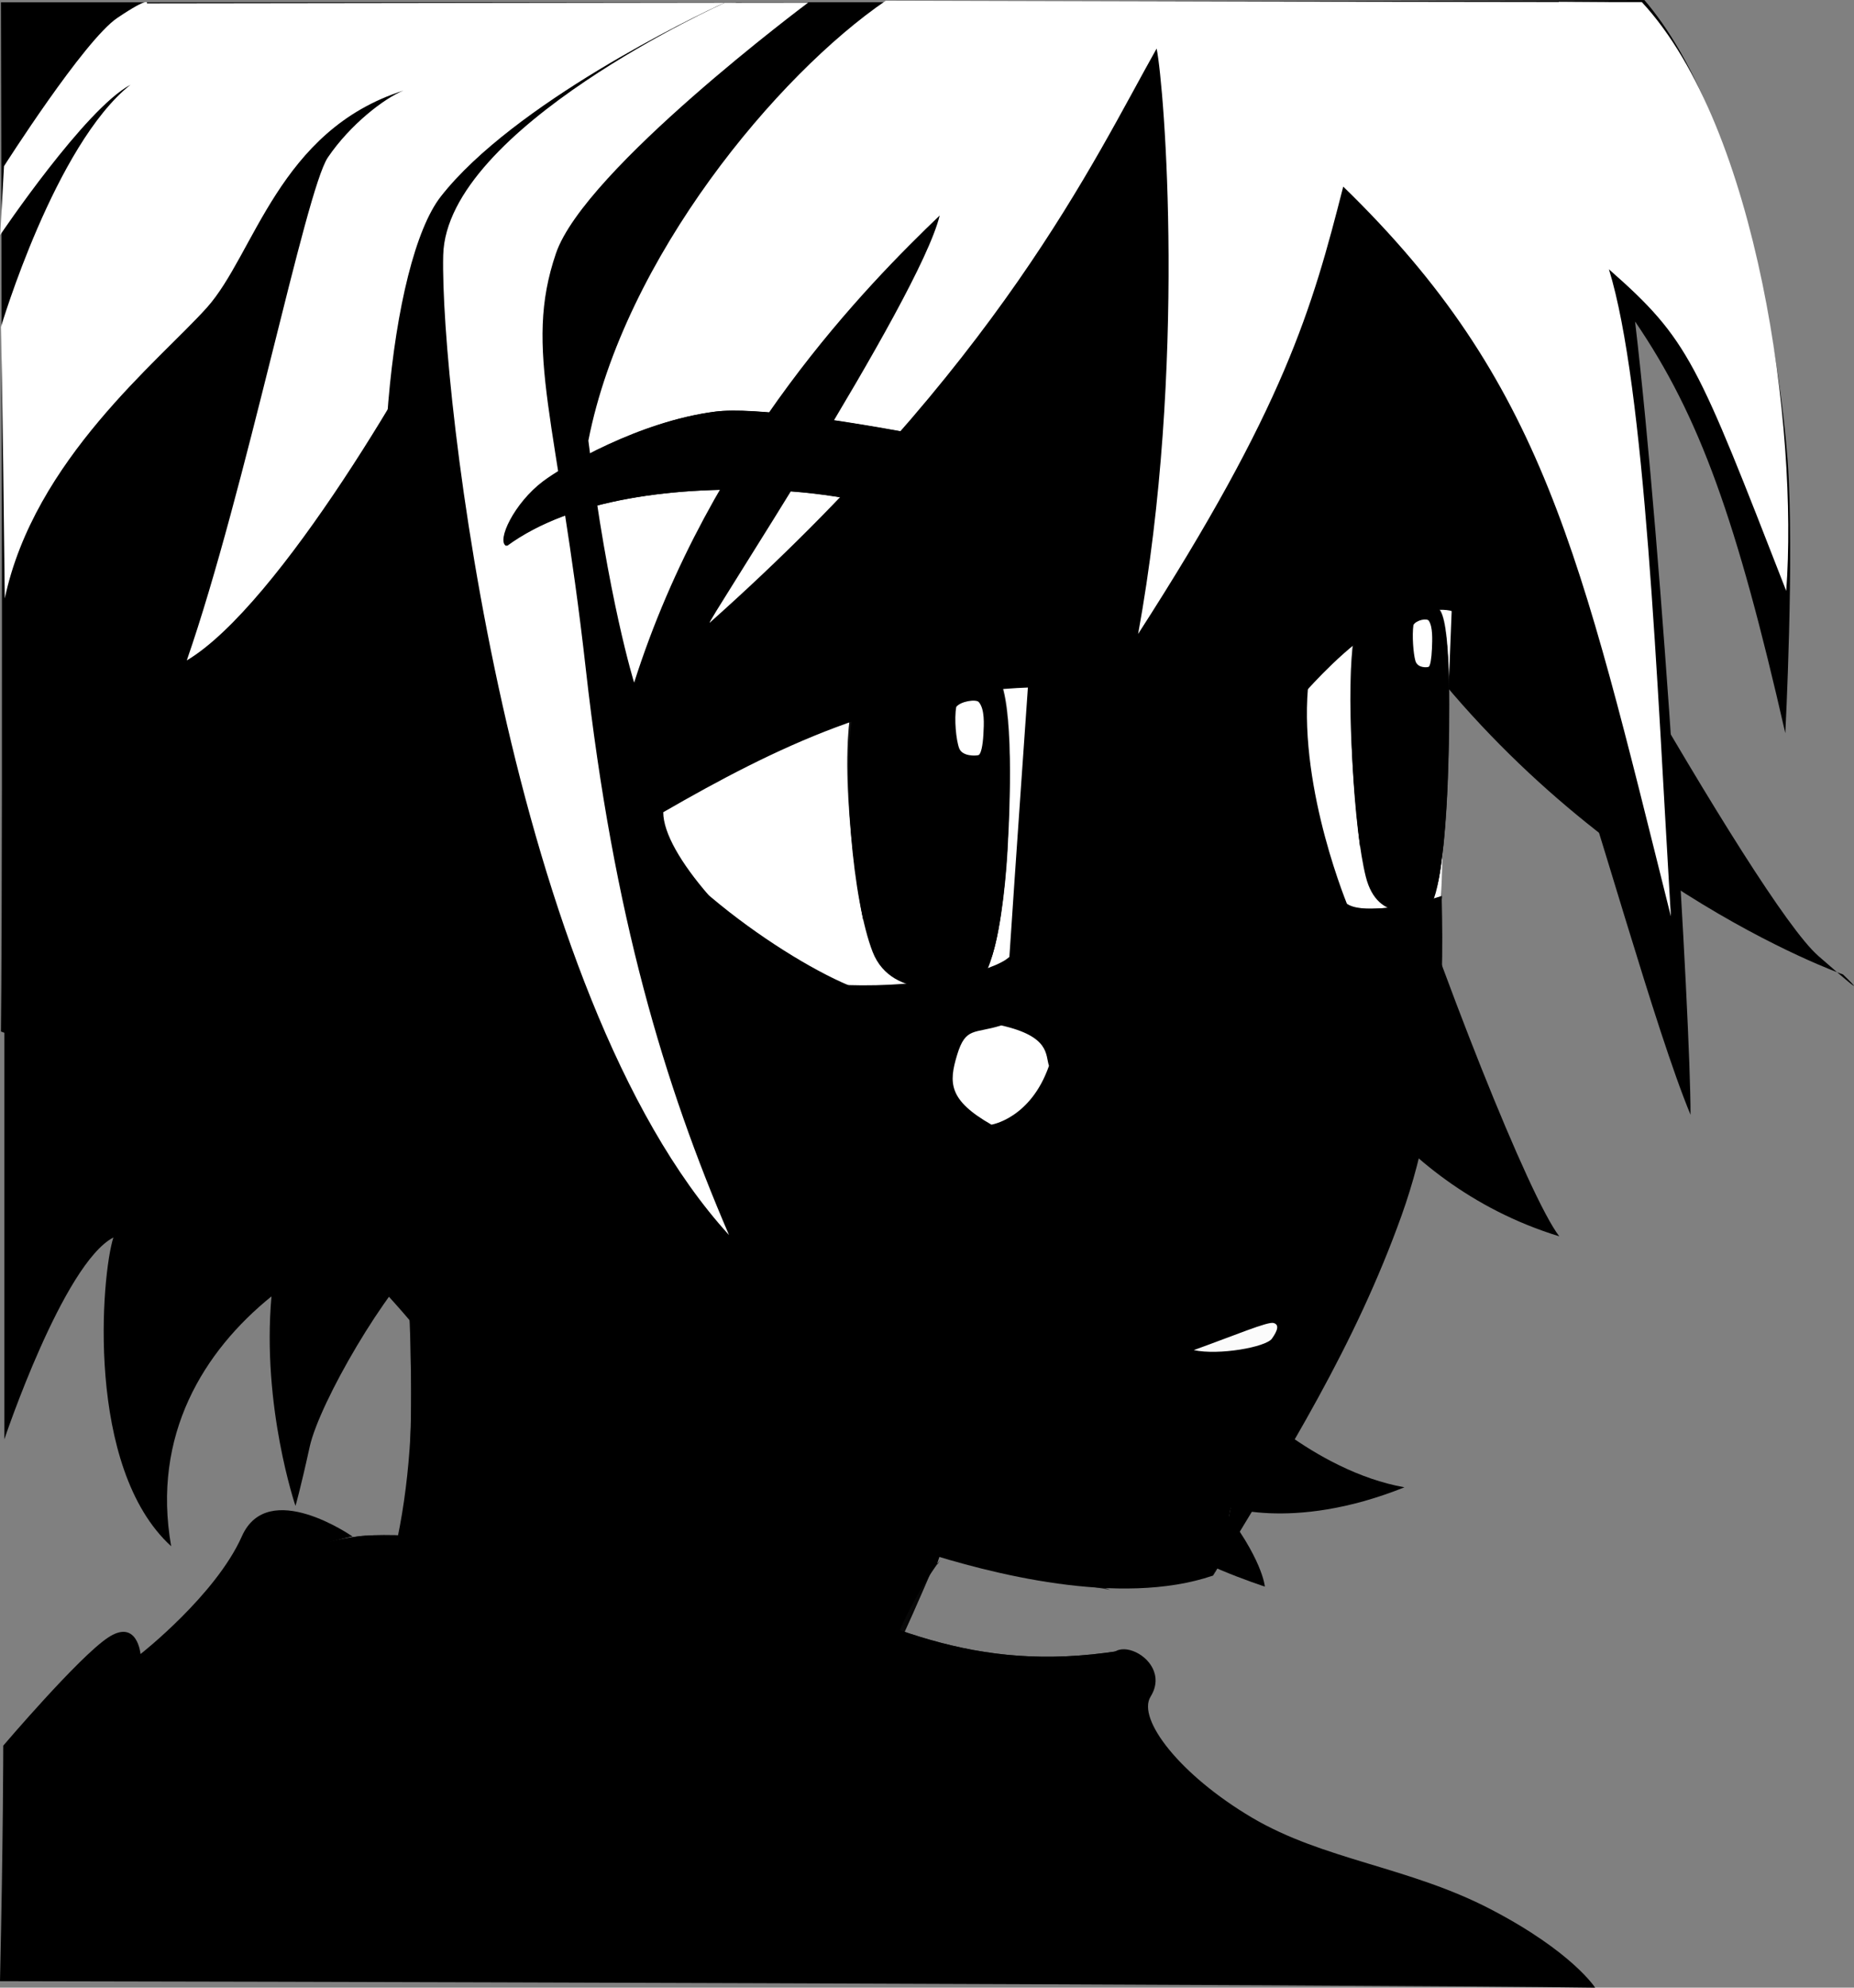 <?xml version="1.0" encoding="UTF-8" standalone="no"?>
<svg
   version="1.0"
   width="75.141"
   height="80.508"
   viewBox="0 0 75.141 80.508"
   preserveAspectRatio="xMidYMid"
   id="svg368"
   xmlns="http://www.w3.org/2000/svg"
   xmlns:svg="http://www.w3.org/2000/svg">
  <rect x="0" y="0" width="75.141" height="80.508" fill="#808080" stroke="none"/>
  <style
     id="style5811">.shade_dark { stroke-width:1;    fill:#000000;    fill-opacity:1;    mix-blend-mode:soft-light;    opacity:.75;    stroke:none; }
.shade_mid { stroke:none;    fill:#000000;    fill-opacity:1;    mix-blend-mode:soft-light;    opacity:.75; }
</style>
  <defs
     id="defs372" />
  <g
     fill="#3b0e10"
     id="g148"
     style="display:none"
     transform="translate(0.132,0.094)">
    <path
       d="M 0,75.4 V 70.7 L 2.3,68.3 C 3.55,67 4.85,66 5.2,66.15 5.55,66.3 6.35,66 7,65.5 L 8.15,64.6 7.1,62.95 C 4.8,59.25 4.4,58.25 4.1,55.4 L 3.85,52.45 2.65,54.5 C 1.45,56.5 0.5,57.35 1.5,55.55 1.75,55 2,54.25 2,53.9 1.95,53.55 1.55,54.05 1,55 L 0.05,56.75 0,54.35 C 0,52.6 0.35,51.3 1.3,49.7 c 1.2,-2 1.45,-2.2 3.25,-2.2 1.8,0 1.95,0.1 1.95,1.4 0.05,1.2 0.1,1.25 0.7,0.5 0.4,-0.6 1.35,-0.9 2.5,-0.9 1.75,0 1.8,-0.05 1.25,-1.1 C 10.6,46.75 9.6,45.4 8.7,44.35 7.35,42.9 7,42.05 7,40.5 c 0,-1.95 0.05,-2 1.75,-2 0.95,0 1.75,0.2 1.75,0.5 0,0.25 0.55,1 1.2,1.65 l 1.2,1.2 0.2,-2.3 c 0.1,-1.25 0,-2.35 -0.2,-2.45 -0.2,-0.1 -0.4,-1.05 -0.4,-2.15 0,-1.7 0.15,-1.95 1.15,-1.95 1,-0.05 1.05,-0.1 0.2,-0.7 C 13,31.65 12.6,28.5 13.4,28.5 c 0.2,0 0.35,-2.1 0.35,-4.6 0,-2.55 0.3,-5.6 0.65,-6.75 0.6,-2 0.75,-2.15 2.35,-2.15 1.6,0 1.75,0.15 1.75,1.4 0,0.75 -0.2,2.2 -0.45,3.25 -0.35,1.4 -0.2,3 0.5,6 1.15,4.7 2.9,9.85 3.6,10.6 0.35,0.35 0.4,0.3 0.2,-0.05 -0.2,-0.3 -0.7,-3.1 -1.1,-6.25 C 20.8,26.8 20.2,23.8 19.9,23.2 c -0.35,-0.75 -0.35,-2.45 0.05,-5.5 0.3,-2.45 0.55,-4.75 0.55,-5.05 0,-0.4 0.7,-0.65 1.8,-0.65 h 1.8 l -0.2,2.6 c -0.15,2.55 -0.1,2.65 1.1,2.5 0.7,-0.1 2.1,-1.1 3.3,-2.35 1.55,-1.75 2.35,-2.25 3.6,-2.25 1.45,0 1.6,0.15 1.6,1.5 0,1.45 0.05,1.5 2.35,1.5 1.3,0 3.1,0.25 4,0.6 2.3,0.85 2.65,0.2 2.65,-4.7 V 7.5 h 1.7 c 2.3,0 2.5,0.75 2.4,9.05 -0.05,6.2 -0.2,7.05 -1.35,9.3 -0.7,1.4 -1.25,3.2 -1.25,4.05 0,0.8 -0.35,1.75 -0.75,2.1 -0.4,0.35 -0.75,1 -0.75,1.5 0,1.3 -1.65,2.5 -3.4,2.5 -1.55,0 -1.6,-0.05 -1.6,-2.25 0,-2.15 -0.05,-2.25 -1.5,-2.25 -1.4,0 -1.5,-0.1 -1.5,-2 0,-2 0,-2 1.95,-2 1.1,0 2.05,0.25 2.15,0.55 0.1,0.3 0.6,-0.25 1.1,-1.2 1.25,-2.25 0.85,-3.05 -1.85,-4 L 35.6,22.1 32,25.8 c -2,2.05 -3.9,3.7 -4.25,3.7 -1.7,0 -1.25,3.35 0.55,3.8 0.95,0.25 1.2,0.65 1.2,2 0,1.5 -0.15,1.7 -1.25,1.7 -1.45,0 -1.5,0.25 -0.5,2.65 0.9,2.2 1,5.15 0.15,5.5 -0.35,0.15 -0.1,0.3 0.6,0.35 1,0.05 1.5,0.55 2.4,2.65 0.65,1.45 1.4,3 1.65,3.45 0.25,0.5 0.45,1.55 0.45,2.4 0,1.35 -0.15,1.5 -1.65,1.5 -1.4,0 -2.05,-0.45 -4.5,-3.25 C 25.3,50.45 23.2,47.6 22.15,46 20.05,42.7 19,42.2 19,44.55 c 0,1.2 0.3,1.6 1.4,2 1.35,0.45 4.1,4.05 5.05,6.5 0.55,1.5 5.7,4.7 10.05,6.25 1.5,0.5 2.8,1.1 2.9,1.35 0.1,0.2 0.65,0.35 1.25,0.35 1.35,0 2.1,0.5 2.5,1.65 0.15,0.45 0.85,0.85 1.45,0.85 2.2,0 3.4,0.6 3.4,1.6 0,0.85 -0.25,0.95 -1.35,0.7 -6.8,-1.5 -8.45,-1.4 -8.05,0.5 0.1,0.75 0.7,1 2.5,1.1 1.3,0.1 2.8,-0.1 3.4,-0.4 1.4,-0.75 3.15,0.2 2.75,1.5 -0.2,0.65 0.3,1.45 1.6,2.7 3.95,3.65 5.05,4.35 8.1,4.85 1.9,0.35 3.95,1.15 5.65,2.3 l 2.65,1.7 -2.45,-0.2 C 60.45,79.7 59.25,79.4 59.05,79.15 58.7,78.6 54.65,77.5 53.05,77.5 52.25,77.5 52,77.8 52,78.75 52,79.95 51.9,80 48.25,80 H 44.5 v -1.75 c 0,-1.6 0.1,-1.75 1.5,-1.75 0.85,0 1.5,-0.2 1.5,-0.45 0,-0.25 0.4,-0.6 0.9,-0.7 0.75,-0.2 0.75,-0.25 0,-0.3 -0.45,0 -1,-0.5 -1.15,-1.05 C 47,73.25 46.5,73 45.2,73 44,73 43.5,72.75 43.5,72.25 c 0,-0.9 -0.1,-0.9 -1.75,-0.15 -0.7,0.3 -1.25,0.85 -1.25,1.25 0,0.7 -1.55,0.85 -5.2,0.35 -2.05,-0.3 -2.3,-0.45 -2.3,-1.65 0,-0.7 0.35,-2.4 0.75,-3.75 1.05,-3.4 1,-3.5 -1.1,-4.25 -3.3,-1.2 -6.85,-2.95 -8.6,-4.25 -0.95,-0.7 -1.8,-1.3 -1.9,-1.3 -0.1,0 0,1.6 0.15,3.5 l 0.35,3.5 h -1.8 c -1.5,0 -1.85,-0.2 -2.35,-1.6 l -0.65,-1.65 -0.35,1.7 C 17.1,65.7 17.3,67 18,67 c 0.2,0 0.5,0.45 0.65,1 0.15,0.7 0.7,1 1.6,1 1.25,0 1.3,0.15 1.2,2 -0.1,1.1 0.1,2.25 0.45,2.6 0.35,0.35 0.6,1.35 0.6,2.25 0,1.3 -0.2,1.65 -1,1.65 -0.55,0 -1,0.25 -1,0.5 0,0.3 -0.65,0.5 -1.45,0.5 -0.8,0 -1.55,0.25 -1.65,0.55 -0.15,0.4 -3,0.65 -8.8,0.85 L 0,80.15 Z M 18.65,52.55 c -0.85,-1.4 -2.9,-2.75 -5,-3.2 -1,-0.2 -1.15,-0.05 -1.15,1.2 0,1.35 0.1,1.45 2.05,1.45 1.6,0 2.1,0.2 2.3,1 0.15,0.65 0.7,1 1.45,1 1.15,0 1.15,-0.05 0.35,-1.45 z M 15,43.25 c 0,-0.4 -0.35,-0.75 -0.8,-0.75 -0.7,0 -0.7,0.15 -0.2,0.75 0.35,0.4 0.7,0.75 0.8,0.75 0.1,0 0.2,-0.35 0.2,-0.75 z"
       id="path138" />
    <path
       d="m 47.5,65 c 0,-0.55 0.25,-1 0.5,-1 0.3,0 0.5,-0.2 0.5,-0.5 0,-0.55 5.4,-6 5.95,-6 0.2,0 0.6,-1.65 0.9,-3.6 0.3,-2 1.05,-5.05 1.7,-6.75 C 58.2,44.2 58.35,44 59.85,44 61.1,44 61.4,43.8 61.2,43.25 61,42.8 60.25,42.5 59.25,42.5 57.6,42.5 57.55,42.45 57,39.65 56.45,37.15 56.5,34.8 57.1,27 c 0,-0.15 0,-1.7 -0.05,-3.5 L 57,20.25 l -1.3,1.9 c -1.15,1.75 -1.45,1.9 -3.35,1.75 L 50.25,23.75 50.15,20 c -0.15,-6.1 0.25,-9 1.3,-9 0.8,0 0.9,-0.3 0.65,-2.3 L 51.85,6.45 54,6.6 c 2.05,0.15 2.2,0.25 3.65,3.1 0.8,1.6 1.9,3.05 2.4,3.15 0.55,0.15 0.95,0.6 0.95,1 0,0.4 0.7,2.45 1.55,4.55 1.2,3 1.5,4.35 1.3,6.1 -0.2,1.55 0,2.6 0.55,3.5 0.5,0.7 1.1,1.7 1.4,2.25 0.8,1.45 2.7,1.65 2.7,0.3 0,-0.6 -0.3,-1.05 -0.65,-1.05 -0.95,0 -1.8,-2.05 -2.15,-5.25 -0.3,-2.25 -0.2,-2.75 0.4,-2.75 0.5,0 1,0.8 1.35,2.25 0.3,1.2 1,2.95 1.55,3.85 1.6,2.7 3.5,6.4 3.4,6.55 -0.1,0.05 0.8,1 2,2.05 1.15,1.05 2.05,2.05 1.9,2.15 -0.25,0.25 -5.25,-2.8 -6.4,-3.95 -1.95,-1.95 -2.55,-0.35 -1.9,4.85 0.25,1.95 0.45,4.3 0.45,5.25 -0.05,1.45 -0.25,1.05 -1.3,-2.25 -0.65,-2.2 -1.65,-5.45 -2.2,-7.15 -1.3,-4.2 -2,-5.45 -4.15,-7.7 -2.15,-2.2 -2.8,-2.35 -2.8,-0.65 0,0.85 0.2,1.15 0.7,0.95 0.5,-0.2 0.75,0.3 0.95,1.65 0.4,3.1 2.2,10.2 3.3,13.05 0.6,1.4 1.05,2.65 1,2.75 -0.1,0.2 1.1,3.1 2.35,5.55 0.65,1.35 1.1,2.55 1.05,2.65 -0.1,0.05 -1.7,-1.45 -3.65,-3.35 -1.9,-1.9 -3.6,-3.5 -3.8,-3.5 -0.2,0 -0.55,0.6 -0.7,1.4 -0.2,0.75 -0.75,2.2 -1.3,3.25 -1.35,2.75 -1,4.25 1.5,6.45 1.2,1.05 2.7,2.05 3.35,2.2 1.6,0.4 1.1,1.2 -0.75,1.2 -0.95,0 -1.5,-0.3 -1.65,-0.85 -0.2,-0.8 -0.25,-0.8 -0.3,0 -0.05,0.85 -0.35,0.9 -2.85,0.6 -2.8,-0.3 -2.85,-0.3 -2.5,0.85 0.2,0.65 0.45,1.85 0.6,2.65 0.2,1.25 0.15,1.35 -0.25,0.45 -0.6,-1.35 -1.9,-2.25 -1.4,-1.05 0.15,0.5 0.1,0.85 -0.15,0.85 -0.3,0 -0.5,-0.2 -0.5,-0.5 0,-1 -2,-0.45 -2.8,0.75 -1,1.55 -2.7,1.7 -2.7,0.25 z"
       id="path140" />
    <path
       d="m 43,54.55 c 0,-1.9 0.1,-2 2.9,-3.35 1.55,-0.75 3.9,-1.45 5.25,-1.6 l 2.35,-0.25 v 1.8 c 0,1.65 -0.2,1.85 -3.25,3.55 -2.2,1.2 -3.95,1.8 -5.25,1.8 -2,0 -2,0 -2,-1.95 z"
       id="path142" />
    <path
       d="M 48.65,39.85 C 47.4,38.05 47.2,36 48,34.45 c 0.4,-0.7 1.05,-0.95 2.45,-0.95 h 1.9 l 0.35,2.65 c 0.6,5 0.5,5.35 -1.3,5.35 -1.3,0 -1.9,-0.35 -2.75,-1.65 z"
       id="path144" />
    <path
       d="M 71.6,26.7 C 70.65,22.55 69.85,20.3 67.8,16 66.35,12.95 66.05,12.6 66.25,14 67.2,21.25 67.2,21 66.05,21 65.2,21 65,20.7 65,19.4 65,17.35 64.1,14 63.55,14 62.95,14 62,9.95 62,7.55 c 0,-2 0.05,-2.05 1.7,-2.05 1.45,0 1.95,0.35 3.25,2.1 C 67.8,8.75 68.5,9.55 68.5,9.35 68.5,8.7 66.35,3.25 65.95,2.8 65.25,2 65.45,0 66.2,0 c 1,0 1.5,0.8 3,4.75 1.55,4.25 1.65,5.25 0.3,5.25 -0.7,0 -0.9,0.25 -0.65,0.85 0.2,0.55 0.4,0.6 0.55,0.25 0.2,-0.6 1.6,-0.85 1.6,-0.35 0,0.15 0.35,1.95 0.75,4 0.5,2.4 0.75,5.7 0.65,9.3 l -0.15,5.6 z"
       id="path146" />
  </g>
  <g
     fill="#211d5d"
     id="g154"
     style="display:none"
     transform="translate(0.132,0.094)">
    <path
       d="M 33.65,41.5 C 32.6,41.1 32.5,40.7 32.5,37.3 c 0,-2.05 -0.2,-3.9 -0.5,-4.05 -0.9,-0.55 -2.5,0.75 -2.5,2 0,1.15 -0.2,1.25 -2.25,1.25 H 25 l 0.05,-2.15 C 25.1,33.15 25,31.9 24.8,31.55 c -1.6,-2.6 7.35,-7 14.35,-7.05 3.3,0 3.35,0 3.15,1.25 -0.15,0.65 -0.35,1.45 -0.55,1.75 -0.15,0.25 -0.2,0.5 -0.05,0.5 0.15,0 0.7,-0.85 1.25,-1.85 l 1,-1.9 L 44,26 c 0,1.6 -1.55,5 -2.3,5 -0.2,0 -0.05,-0.35 0.35,-0.8 0.5,-0.65 0.5,-0.85 -0.1,-1.25 -0.9,-0.55 -2.05,0.9 -1.65,2.15 0.15,0.55 -0.1,1.55 -0.6,2.3 l -0.85,1.35 1.05,-0.95 c 0.6,-0.55 1.1,-1.25 1.1,-1.65 0,-0.35 0.35,-0.65 0.75,-0.65 0.6,0 0.75,0.85 0.75,4.7 0,2.6 -0.2,4.85 -0.45,5 -0.85,0.55 -7.35,0.8 -8.4,0.3 z M 40,31.4 C 40,31.15 39.8,31 39.5,31 39.25,31 39,31.5 39,32.15 c 0,0.9 0.1,0.95 0.5,0.35 0.25,-0.4 0.5,-0.9 0.5,-1.1 z"
       id="path150" />
    <path
       d="m 53.55,39.85 c -0.3,-0.4 -0.7,-2.25 -0.9,-4.15 -0.35,-3.05 -0.55,-3.45 -1.5,-3.6 -1,-0.15 -1.15,-0.45 -1.15,-2.4 0,-1.8 0.3,-2.55 1.8,-4.2 1.6,-1.8 2.05,-2 4.15,-2 h 2.3 l 0.1,4.35 c 0.05,2.35 0.35,4.95 0.65,5.7 0.3,0.75 0.5,2 0.35,2.75 -0.2,1.35 -0.2,1.3 -0.3,-0.3 -0.05,-0.95 -0.3,-2.1 -0.6,-2.5 -0.4,-0.55 -0.45,0.1 -0.25,2.35 0.15,1.7 0.15,3.45 0,3.9 -0.4,0.95 -3.85,1.05 -4.65,0.1 z"
       id="path152" />
  </g>
  <g
     fill="#723026"
     id="g174"
     style="display:none"
     transform="translate(0.132,0.094)">
    <path
       d="M 12,79.55 C 12,79.35 11.4,78.5 10.65,77.7 9.9,76.9 9.25,76.15 9.25,76 9.25,75.85 8.3,74.9 7.15,73.85 5.55,72.4 4.8,72 3.8,72.25 -0.25,73.1 0,73.15 0,71.55 0,70.45 0.3,70.05 1.2,69.8 1.9,69.65 2.7,68.85 3.1,68 c 0.5,-1.25 0.85,-1.5 1.8,-1.25 0.7,0.15 1.45,-0.05 1.95,-0.5 0.6,-0.65 0.9,-0.7 1.2,-0.2 0.6,1 -0.5,2.6 -1.6,2.3 C 4.8,67.9 5.4,69.6 7.75,72 9,73.25 10,74.4 10,74.6 c 0,0.25 0.3,0.4 0.7,0.4 0.35,0 0.95,0.35 1.3,0.75 0.35,0.4 1.3,1.05 2.1,1.5 1.4,0.7 1.55,0.65 2.5,-0.4 0.65,-0.75 1.05,-0.9 1.2,-0.45 0.45,1 1.35,0.7 1.05,-0.4 -0.15,-0.65 0,-1 0.45,-1 0.4,0 0.7,0.25 0.7,0.5 0,0.3 0.25,0.5 0.6,0.5 0.3,0 0.1,-0.5 -0.5,-1.15 C 19.5,74.2 19,73.15 19,72.45 19,71.8 18.55,70.95 18,70.6 17.45,70.25 17,69.75 17,69.45 17,68.6 11.85,64.05 10.9,64 10.4,64 10,64.25 10,64.5 10,64.8 9.8,65 9.5,65 9.25,65 9,63.8 9,62.35 9,59.1 10,57.5 12.05,57.5 c 1.55,0 1.7,0.3 1,2.15 -0.35,0.9 -0.25,1.55 0.5,2.65 0.5,0.8 0.95,1.85 0.95,2.35 0,1.9 0.9,0.7 1.45,-2 0.75,-3.75 0.7,-5.15 -0.2,-7.35 -0.95,-2.2 -1.5,-2.25 -2.5,-0.3 -0.85,1.6 -1.1,1.75 -2.2,1.05 -0.5,-0.3 -0.6,-1.2 -0.45,-3.25 C 10.8,50.4 10.7,50 9.95,50 8.4,50 7.5,53 7.5,58.1 v 4.65 L 6.5,61.5 C 4.65,59.2 4.05,55.6 4.75,51.4 5.3,48.05 4.4,48.3 2.4,52 1.5,53.65 0.6,55 0.4,55 0.15,55 0,46.6 0,36.35 0,22.5 0.15,17.55 0.6,17.1 1.05,16.65 1.05,16.5 0.6,16.5 -0.25,16.5 -0.25,8.7 0.65,8.35 1.1,8.15 1.1,8.05 0.65,8.05 0.2,8 0,6.85 0,4 V 0 H 3.5 7 V 2.95 C 7,6.15 5.55,9.5 4.2,9.5 c -0.45,0 -0.7,0.6 -0.7,1.7 0,0.95 -0.15,2.05 -0.3,2.45 -0.15,0.4 0.9,-0.35 2.25,-1.7 C 7.5,10 8.35,9.5 9.7,9.5 c 1.8,0 2.3,0.6 2.3,2.95 0,1.6 -1,3.85 -3.2,7.05 L 7.3,21.75 9.3,20 c 2.25,-1.95 4.55,-4.5 5.9,-6.7 0.8,-1.3 1.1,-1.4 3.05,-1.15 1.95,0.2 2.2,0.1 2.35,-0.85 0.1,-0.8 0.55,-1.1 2.05,-1.2 1.55,-0.15 1.85,0 1.85,0.85 0,0.55 0.25,1.15 0.5,1.3 0.3,0.15 0.5,1.2 0.5,2.3 0,1.85 0.1,1.95 1.5,1.95 1.25,0 1.5,-0.2 1.5,-1.25 0,-0.8 0.3,-1.25 0.75,-1.25 0.4,0 0.75,-0.4 0.75,-0.9 0,-1.35 1,-2.1 2.85,-2.1 1.45,0 1.65,0.15 1.65,1.25 0,0.8 0.3,1.25 0.75,1.25 0.4,0 0.75,0.25 0.75,0.6 0,0.3 0.35,0.2 0.9,-0.25 0.5,-0.5 1.3,-0.85 1.75,-0.85 0.5,0 0.85,-0.5 0.95,-1.35 0.1,-0.85 0.6,-1.6 1.3,-1.9 C 41.5,9.5 42,8.9 42,8.4 42,6.55 42.6,6 44.55,6 c 1.75,0 1.95,0.15 1.95,1.25 0,1.4 0.95,3.75 1.85,4.5 0.3,0.3 0.65,1.2 0.75,2 0.2,1.45 0.2,1.4 0.85,-0.75 0.4,-1.4 0.55,-3.3 0.3,-5.25 C 49.8,3.25 50.2,2 52.3,2 c 1.45,0 1.75,0.25 2.5,1.9 1.6,3.35 3.25,5.5 4.75,6.1 0.8,0.35 1.85,1.1 2.3,1.7 0.75,1.05 0.75,1.05 0.4,-0.2 -0.2,-0.7 -0.45,-2.45 -0.6,-3.85 L 61.4,5 h 2 2.05 L 64.7,3.25 C 63.65,0.65 63.8,0 65.45,0 c 1.2,0 1.6,0.35 2.45,2.15 1.3,2.8 2.85,7.9 3.55,11.7 0.8,4.35 1.25,12.85 0.65,12.45 -0.25,-0.15 -0.6,-0.95 -0.8,-1.8 -0.15,-0.85 -0.9,-3.05 -1.65,-4.9 -0.7,-1.85 -1.3,-3.8 -1.25,-4.3 0.1,-1.65 -4.1,-8.75 -4.8,-8.1 -0.35,0.35 0.95,5.3 1.4,5.3 0.65,0 1.05,1.5 1.8,7.5 0.5,3.7 1.1,6.3 1.7,7.25 0.55,0.85 1.45,2.4 2.05,3.5 0.6,1.1 2.05,3.15 3.25,4.6 1.2,1.4 2.2,2.7 2.2,2.85 0,0.4 -3.85,-2.1 -5.9,-3.8 -0.9,-0.75 -1.75,-1.4 -1.95,-1.4 -0.15,0 -0.15,2.75 0,6.1 0.3,7 -0.05,6.9 -1.9,-0.65 C 64.85,33 64.35,31.6 62.9,29.4 62.4,28.7 62,27.8 62,27.45 62,27.1 61.55,26.3 60.95,25.7 60.2,24.9 60,24.1 60.1,22.7 c 0.2,-1.95 0.2,-1.95 0.75,-0.6 0.5,1.15 1.65,2.35 1.65,1.7 0,-0.1 -0.65,-1.9 -1.5,-3.95 -0.8,-2.1 -1.5,-4.1 -1.5,-4.55 0,-0.45 -0.3,-0.65 -0.65,-0.5 C 58.4,14.95 57.55,13.85 56.4,11.65 55.45,9.8 54.35,8.2 54.05,8.1 53.7,8 54.25,9.5 55.2,11.45 c 1,1.95 1.8,3.75 1.8,4.05 0,0.8 -1.9,0.6 -2.4,-0.3 -0.4,-0.7 -0.5,-0.6 -0.8,0.55 -0.2,0.75 -0.8,1.95 -1.35,2.75 -1.1,1.45 -1.15,3.55 -0.1,3.85 0.35,0.15 1.1,-0.6 1.75,-1.55 1.45,-2.25 1.9,-2.25 1.9,-0.05 0,0.95 -0.2,1.75 -0.5,1.75 -0.25,0 -0.5,0.35 -0.5,0.8 0,0.7 -0.5,0.8 -3,0.6 -2.85,-0.2 -3,-0.15 -3.45,1.15 -0.4,1.2 -2.7,4.35 -6.35,8.65 L 41,35.1 v -1.9 c 0,-1.05 0.35,-2.3 0.85,-2.8 0.65,-0.7 0.7,-1.05 0.25,-1.35 -0.45,-0.25 -0.1,-1.3 1.15,-3.7 1.05,-1.95 1.75,-4 1.7,-5 0,-0.85 0,-3.45 0.05,-5.7 0.05,-2.25 -0.15,-4.5 -0.45,-5 -0.4,-0.7 -0.5,-0.05 -0.55,2.65 0,4.9 -0.45,6.8 -1.45,6.6 C 41.9,18.75 41.8,18.2 41.9,16.35 42.1,13.45 41.25,13.2 40.8,16.05 40.5,18 40.4,18.1 39.1,17.75 38.35,17.6 36.2,17.3 34.25,17.2 32.35,17.05 30.7,16.85 30.6,16.75 c -0.1,-0.1 0.2,-0.8 0.7,-1.6 0.45,-0.75 -0.1,-0.35 -1.25,0.95 -1.2,1.35 -2.5,2.4 -2.95,2.4 -0.45,0 -1.5,0.35 -2.35,0.8 -1.35,0.7 -1.5,0.7 -2.1,-0.1 -0.35,-0.5 -0.7,-1.35 -0.75,-1.9 0,-0.6 -0.2,0.1 -0.35,1.45 -0.15,1.4 -0.15,2.85 0.05,3.25 0.35,0.75 1.3,6.5 1.6,9.25 0.25,2.7 1.5,7.75 1.9,7.75 0.25,0 0.25,-1.3 0.1,-2.85 l -0.35,-2.9 1.1,1.15 c 1.35,1.35 2.05,1.4 2.05,0.1 0,-0.65 0.35,-1 1,-1 0.85,0 1,0.35 1,2.25 0,2.05 -0.1,2.25 -1.25,2.25 -0.7,0 -1.25,0.05 -1.25,0.15 0,0.1 0.8,2.4 1.8,5.15 1,2.7 1.9,5.35 2.05,5.85 0.15,0.45 0.45,0.85 0.7,0.85 0.25,0 0.45,0.3 0.45,0.65 0,0.35 0.55,1.45 1.25,2.45 1.65,2.4 1.7,4.9 0.15,4.95 -0.65,0 0.65,0.65 2.85,1.4 2.2,0.75 4.95,1.8 6.1,2.25 3.45,1.45 4.65,1 6.45,-2.35 0.8,-1.55 1.8,-3.15 2.1,-3.45 0.35,-0.35 0.6,-0.9 0.6,-1.25 0,-0.45 -0.45,-0.4 -1.85,0.25 -1.05,0.45 -1.95,1 -2.05,1.25 -0.3,0.65 -3.15,0.35 -3.9,-0.4 -0.45,-0.45 -0.7,-1.4 -0.6,-2.35 0.1,-1.25 0.4,-1.7 1.3,-1.8 0.6,-0.1 1.1,-0.4 1.1,-0.65 0,-0.25 0.7,-0.45 1.5,-0.45 0.85,0 1.5,-0.2 1.5,-0.5 0,-0.55 2.45,-0.7 3.7,-0.2 0.45,0.15 0.8,0.7 0.8,1.15 0,0.5 0.35,0.25 0.95,-0.7 1.15,-1.9 2.75,-8.95 2.4,-10.7 -0.2,-0.95 0,-1.5 0.6,-1.9 0.85,-0.5 0.95,-0.35 1.25,1.45 0.25,1.55 0.5,1.9 0.9,1.5 0.4,-0.4 0.45,-1.05 0,-2.45 -0.3,-1.05 -0.65,-2.7 -0.8,-3.65 l -0.25,-1.75 0.8,1.75 c 0.4,0.95 0.95,1.85 1.2,2 0.35,0.25 1.25,2.65 3.7,9.75 0.8,2.3 2,5.35 2.65,6.5 0.15,0.3 -0.75,-0.5 -2.05,-1.75 -1.3,-1.25 -2.35,-2.6 -2.35,-3.05 0,-0.95 -1.2,-2.1 -1.65,-1.6 -0.2,0.15 -0.35,0.05 -0.35,-0.25 0,-0.35 -0.2,-0.6 -0.5,-0.6 -0.25,0 -0.5,0.25 -0.5,0.55 0,0.3 -0.55,1.9 -1.2,3.6 -1.65,4.3 -2,6.35 -1,6.35 0.4,0 0.85,0.3 1,0.7 0.35,0.85 3.6,3.1 5,3.4 0.75,0.2 0.7,0.3 -0.5,0.65 -0.85,0.2 -2.95,0.15 -4.85,-0.1 L 54.55,60.1 52.3,62.3 C 51.05,63.5 50,64.7 50,65 c 0,0.7 -2.3,1.15 -3.9,0.8 -8.3,-1.8 -8.2,-1.8 -8.95,-1.05 -0.4,0.4 -1.1,2.2 -1.6,4 -0.85,3 -0.85,3.25 -0.1,2.55 0.75,-0.7 0.9,-0.65 1.45,0.2 0.7,1.15 2.1,1.35 2.1,0.35 0,-0.35 0.85,-1.05 1.85,-1.55 l 1.9,-0.9 -1.45,-0.6 -1.45,-0.6 2.55,-0.6 c 2.5,-0.55 4.1,-0.4 4.1,0.4 0,0.25 -0.2,0.55 -0.45,0.7 -0.25,0.15 -0.55,0.85 -0.65,1.55 -0.2,1 -0.1,1.15 0.4,0.7 0.85,-0.7 2.5,0.2 2.95,1.55 0.15,0.55 0.55,1 0.8,1 0.3,0 1.25,0.55 2.15,1.25 0.9,0.7 2.2,1.25 2.85,1.25 2.7,0 8.4,2.45 8.45,3.65 0,0.2 -2.8,0.35 -6.25,0.35 H 50.5 l -0.3,-1.5 c -0.3,-1.4 -1.2,-2.15 -1.2,-1 0,0.3 -0.7,0.5 -1.6,0.5 -1.25,0 -1.45,0.15 -1,0.6 1.15,1.15 0.55,1.4 -3.4,1.4 -3.95,0 -4,0 -4,-1.25 0,-0.75 0.35,-1.95 0.75,-2.75 0.75,-1.4 0.7,-1.5 -0.25,-1.5 -0.8,0 -1,0.35 -1,1.5 0,1.2 -0.4,1.75 -2,2.75 C 34.55,80 34.4,80 23.25,80 17.05,80 12,79.8 12,79.55 Z M 32.95,70 C 33.45,68.75 34,67.05 34.15,66.2 34.4,64.8 34.3,64.65 32.2,64.05 31,63.7 30,63.2 30,62.95 30,62.7 29.45,62.5 28.8,62.5 c -0.7,0 -1.35,-0.2 -1.5,-0.45 -0.15,-0.25 -0.9,-0.6 -1.65,-0.8 -0.8,-0.15 -1.8,-0.7 -2.25,-1.1 -0.85,-0.75 -0.9,-0.6 -0.9,2.75 v 3.6 h -1.75 c -1.5,0 -1.8,-0.2 -2.2,-1.6 -0.25,-0.9 -0.5,-1.25 -0.5,-0.8 -0.05,0.45 -0.2,1.15 -0.35,1.6 -0.2,0.5 0.05,0.9 0.6,1.15 0.55,0.2 1.95,1.05 3.2,1.95 4.5,3.15 10,5.3 10.4,3.95 0.1,-0.25 0.6,-1.5 1.05,-2.75 z m -12.3,-8.4 c -0.2,-1.4 -0.45,-2 -0.75,-1.7 -0.35,0.35 -0.3,1.15 0.1,2.35 0.75,2.3 1,2.05 0.65,-0.65 z M 36.9,62.65 C 36.8,62.1 35.7,61.4 34,60.75 32.45,60.2 29.7,58.9 27.9,57.9 25.15,56.3 24.4,55.6 23.3,53.4 22.6,51.95 21.6,50.3 21.1,49.7 20,48.4 17.2,47 15.7,47 14.95,47 13.75,46.1 12.15,44.25 10.85,42.75 9.55,41.5 9.3,41.5 c -0.3,0 0.2,0.75 1,1.65 0.85,0.85 1.9,2.2 2.35,2.95 0.5,0.75 1.5,1.5 2.25,1.7 3.05,0.65 4.45,1.8 6.15,5.1 2.25,4.4 5.8,7 13.2,9.65 1.35,0.5 2.55,0.9 2.65,0.95 0.1,0 0.1,-0.4 0,-0.85 z M 18.5,56.75 C 18.2,56 17.85,55.5 17.7,55.6 c -0.1,0.15 0.05,0.85 0.35,1.6 0.8,1.7 1.15,1.35 0.45,-0.45 z M 29.35,55.6 C 28.85,55.1 28.5,54.5 28.5,54.3 28.5,54.1 27.85,53.35 27,52.65 26.2,52 25.5,51 25.5,50.45 c 0,-0.5 -0.35,-0.95 -0.75,-0.95 -0.4,0 -0.75,-0.3 -0.75,-0.7 0,-0.4 -0.35,-0.85 -0.75,-1 -0.7,-0.25 -0.7,-0.2 0,0.8 0.4,0.65 0.75,1.65 0.75,2.25 0,0.7 0.3,1.15 0.75,1.15 0.4,0 0.75,0.3 0.75,0.7 0,0.4 0.55,1.15 1.25,1.7 0.7,0.55 1.25,1.25 1.25,1.55 0,0.3 0.5,0.55 1.1,0.55 1,0 1,-0.05 0.25,-0.9 z m 19.4,-2.4 c 3.35,-1.85 4.1,-2.55 2.15,-1.9 -2.25,0.65 -6.4,2.8 -6.4,3.25 0,0.8 0.85,0.5 4.25,-1.35 z M 31.1,53.4 c -0.35,-0.35 -0.6,-0.9 -0.6,-1.25 0,-0.35 -0.45,-1.35 -1.05,-2.25 -0.85,-1.4 -0.95,-1.45 -0.7,-0.4 0.35,1.15 0.25,1.1 -0.8,-0.35 -6.85,-9.2 -8.8,-13.25 -11,-22.4 -0.7,-3 -0.95,-5.35 -0.8,-7 l 0.3,-2.5 -0.7,2.5 c -0.5,1.75 -0.65,3.7 -0.4,6.4 0.25,3.1 0.15,3.85 -0.4,3.85 -0.4,0 0.15,0.6 1.2,1.35 1,0.7 1.85,1.5 1.85,1.8 0,1 4.1,9.1 6.1,12.05 2.05,3 6.9,8.8 7.35,8.8 0.15,0 0,-0.25 -0.35,-0.6 z M 21.8,45.75 C 21.35,45.3 21,44.6 21,44.2 c 0,-0.95 -0.8,-0.9 -1.2,0.1 -0.5,1.3 -0.35,1.7 0.65,1.7 0.55,0 1.15,0.25 1.3,0.55 0.2,0.3 0.45,0.4 0.6,0.25 0.15,-0.15 -0.1,-0.6 -0.55,-1.05 z m -2.9,-4.4 C 19.55,41.45 20,41.2 20,40.8 20,40 16.4,35.5 15.25,34.85 13.7,34 13.9,34.95 15.5,36.3 c 1.45,1.25 1.5,1.4 0.65,1.85 -1.15,0.65 -1.65,1.4 -1.6,2.35 0,0.45 0.25,0.3 0.55,-0.35 0.8,-1.65 1.4,-1.4 1.4,0.55 0,0.95 0.15,2.15 0.35,2.65 0.3,0.75 0.4,0.65 0.65,-0.6 0.25,-1.2 0.5,-1.45 1.4,-1.4 z M 12.3,39.1 c -0.55,-0.5 -0.75,0.2 -0.4,1.4 l 0.35,1.25 0.15,-1.15 c 0.1,-0.65 0.05,-1.3 -0.1,-1.5 z M 70.7,19.25 c -0.45,-1 -0.95,-1.7 -1.05,-1.55 -0.1,0.1 0.15,0.9 0.55,1.75 0.45,0.8 0.85,1.9 0.85,2.4 0.05,0.8 0.1,0.8 0.3,0.05 0.1,-0.5 -0.15,-1.65 -0.65,-2.65 z"
       id="path156" />
    <path
       d="m 54.05,62.8 c -0.35,-0.4 -0.4,-0.85 -0.15,-1 0.3,-0.15 0.65,0.05 0.8,0.5 0.45,1.15 0.1,1.4 -0.65,0.5 z"
       id="path158" />
    <path
       d="M 49.4,41.05 C 48.9,40.55 48.5,39.9 48.5,39.6 48.5,39.25 48.3,39 48,39 47.35,39 47.35,35.2 48,33.95 48.4,33.25 49.05,33 50.45,33 52.6,33 52.5,32.8 53.3,39.65 L 53.6,42 51.9,41.95 c -0.9,0 -2.05,-0.4 -2.5,-0.9 z m 1.75,-3.65 c -0.3,-2.55 -0.8,-3 -1.6,-1.5 -0.4,0.7 -0.25,1.3 0.6,2.5 0.6,0.85 1.15,1.5 1.2,1.45 0,-0.05 -0.05,-1.15 -0.2,-2.45 z"
       id="path160" />
    <path
       d="m 39.2,33.4 c 0.15,-0.5 0.45,-1.2 0.6,-1.6 0.15,-0.4 -0.15,-0.8 -0.8,-0.95 -1.3,-0.35 -1.1,-1.6 0.25,-1.6 1.2,0 1.5,2.75 0.45,4.05 -0.7,0.8 -0.75,0.85 -0.5,0.1 z"
       id="path162" />
    <path
       d="m 24.75,31.4 c -0.15,-0.4 0.05,-1.55 0.5,-2.55 0.4,-1 0.75,-2.3 0.75,-2.85 0,-0.55 0.55,-2.15 1.25,-3.5 L 28.5,20 h 2.85 2.9 l -4,4 c -2.2,2.2 -3.85,4 -3.65,4 0.15,0 1.85,-1.6 3.75,-3.55 1.85,-1.95 3.8,-3.75 4.25,-4 0.6,-0.3 1.9,-0.05 4.2,0.75 4.1,1.5 4.4,1.75 3.75,3.45 -0.6,1.55 -2.05,1.8 -2.05,0.4 0,-0.55 -0.45,-1.15 -1,-1.3 -0.55,-0.15 -1,-0.55 -1,-0.8 0,-0.25 -0.6,-0.45 -1.35,-0.45 -1.55,0 -5.2,3.25 -4.8,4.3 0.15,0.4 -0.75,1.15 -2.45,2 -1.45,0.7 -3.15,1.75 -3.75,2.35 -0.9,0.8 -1.15,0.85 -1.4,0.25 z"
       id="path164" />
    <path
       d="m 23.3,27.4 c -1.2,-3.85 -0.75,-6 1.5,-7.05 0.9,-0.45 1.8,-0.65 1.9,-0.4 0.35,0.5 -2.35,8.05 -2.85,8.05 -0.2,0 -0.45,-0.3 -0.55,-0.6 z"
       id="path166" />
    <path
       d="m 56.85,25.15 c -0.7,-0.2 -0.85,-0.5 -0.6,-1.3 0.75,-2.55 0.9,-5.35 0.25,-5.35 -0.45,0 -0.35,-0.3 0.25,-1 0.9,-1 0.9,-1 1.6,-0.05 0.5,0.75 0.6,1.9 0.35,4.5 -0.2,1.95 -0.5,3.5 -0.65,3.5 -0.15,-0.05 -0.7,-0.15 -1.2,-0.3 z"
       id="path168" />
    <path
       d="M 24.2,6.65 C 24.45,4.1 24.75,3.5 26.5,1.9 28,0.45 28.85,0 30.25,0 31.85,0 32,0.15 32,1.4 c 0,1.65 -1.7,5.35 -3.15,7 -0.75,0.8 -1.6,1.1 -3,1.1 h -2 z"
       id="path170" />
    <path
       d="M 12,6.75 C 12,5.8 12.2,5 12.45,5 12.7,5 13.1,4.55 13.25,4 13.5,3.2 14,3 15.55,3 17.45,3 17.5,3.05 17.5,4.65 17.5,6.7 15.65,8.5 13.5,8.5 12.1,8.5 12,8.35 12,6.75 Z"
       id="path172" />
  </g>
  <g
     fill="#d5222b"
     id="g196"
     style="display:none"
     transform="translate(0.132,0.094)">
    <path
       d="m 14.55,79.2 c -0.35,-0.4 -0.5,-0.9 -0.35,-1.05 0.35,-0.35 1.8,0.8 1.8,1.4 0,0.65 -0.65,0.5 -1.45,-0.35 z"
       id="path176" />
    <path
       d="m 30.5,79.5 c 0,-0.25 0.4,-0.5 0.9,-0.5 1,0 5.85,-2.95 5.45,-3.3 -0.15,-0.15 -1.75,-0.25 -3.55,-0.25 -1.8,0 -3.3,-0.2 -3.3,-0.5 0,-0.25 -0.55,-0.45 -1.25,-0.45 -1.55,0 -5.6,-2 -8.9,-4.3 -1.3,-0.95 -2.55,-1.7 -2.8,-1.7 -0.3,0 -0.85,-0.5 -1.25,-1.05 -0.55,-0.85 -0.6,-1.35 -0.2,-2.25 0.7,-1.55 1.15,-1.5 3.35,0.35 1,0.8 2.35,1.95 3,2.5 2,1.7 5.7,3.35 8.9,4 2.15,0.45 3,0.8 2.8,1.3 -0.4,1.1 0.65,0.75 1.45,-0.45 0.7,-1.05 0.9,-1.1 2.05,-0.45 1.55,0.85 2.7,0.25 5.8,-3 2.1,-2.1 3.45,-2.65 2.55,-1 C 45.25,69 45,69.9 45,70.5 c 0,0.8 0.2,1 0.9,0.8 0.6,-0.2 1.35,0.15 2.2,1.05 0.7,0.8 1.95,1.8 2.8,2.25 1.05,0.55 1.5,1.1 1.3,1.6 -0.25,0.6 -0.55,0.65 -1.25,0.25 C 50.45,76.2 50,76.1 50,76.3 50,76.5 49.45,76.15 48.8,75.55 47.9,74.7 47.3,74.5 46.4,74.75 44.65,75.3 44.25,75.8 43.5,78 c -0.35,1.1 -0.85,2 -1.1,2 -0.6,0 -0.5,-1.9 0.1,-2.25 0.3,-0.2 0.4,-0.5 0.25,-0.75 -0.15,-0.25 -0.05,-0.95 0.25,-1.5 0.3,-0.6 0.35,-1 0.05,-1 -0.25,0 -1.05,1.25 -1.75,2.75 L 40.05,80 H 35.3 c -2.85,0 -4.8,-0.2 -4.8,-0.5 z"
       id="path178" />
    <path
       d="m 59.5,79.6 c 0,-0.75 -4,-1.7 -5.55,-1.35 -1.6,0.35 -1.8,0 -0.7,-1.45 0.65,-0.85 0.95,-0.85 3.1,-0.35 2.6,0.7 6.15,2.5 6.15,3.15 0,0.2 -0.65,0.4 -1.5,0.4 -0.8,0 -1.5,-0.2 -1.5,-0.4 z"
       id="path180" />
    <path
       d="M 3.9,69.95 C 3.15,69.55 3.1,69.3 3.65,68.5 4.5,67.05 5.05,67.3 4.9,69 c -0.05,0.85 -0.1,1.5 -0.15,1.5 0,0 -0.4,-0.25 -0.85,-0.55 z"
       id="path182" />
    <path
       d="M 13,64.35 C 13,64 12.55,63.2 12,62.6 c -1.1,-1.15 -1.4,-3.3 -0.35,-3 0.3,0.15 0.65,0.7 0.75,1.3 0.1,0.55 0.5,1.3 0.9,1.6 0.8,0.7 0.95,2.5 0.2,2.5 C 13.25,65 13,64.7 13,64.35 Z"
       id="path184" />
    <path
       d="M 56.5,58.85 C 55.55,58.5 54.75,57.95 54.8,57.65 54.85,57.3 54.9,56.55 54.95,56 55,54.95 56,54.55 56,55.6 c 0,0.3 0.55,1.3 1.3,2.25 0.7,0.9 1.2,1.65 1.1,1.6 -0.1,0 -0.95,-0.25 -1.9,-0.6 z"
       id="path186" />
    <path
       d="m 19.65,55.5 c -0.6,-1.65 -0.6,-1.7 -0.45,-0.25 0.15,1.3 0.1,1.4 -0.4,0.55 -0.3,-0.5 -1.05,-1.7 -1.65,-2.65 -1.2,-1.75 -2,-4.15 -1.45,-4.15 0.45,0 3.45,3.4 4.2,4.85 0.35,0.65 0.6,1.7 0.5,2.3 -0.15,0.9 -0.25,0.8 -0.75,-0.65 z"
       id="path188" />
    <path
       d="M 21.65,34.75 C 21.15,33.2 21.2,33 22,33 c 0.95,0 1.5,0.95 1.5,2.55 0,1.6 -1.3,1.05 -1.85,-0.8 z"
       id="path190" />
    <path
       d="M 19.55,28.95 C 18.85,26.9 18.8,27 20.25,27 c 1.1,0 1.25,0.2 1.25,1.75 0,2.25 -1.2,2.35 -1.95,0.2 z"
       id="path192" />
    <path
       d="M 23.25,25.85 C 22.85,23.7 23,23.35 24.4,23.6 c 1,0.15 1,0.15 0.1,2.15 l -0.9,1.95 z"
       id="path194" />
  </g>
  <g
     fill="#a96742"
     id="g236"
     style="display:none"
     transform="translate(0.132,0.094)">
    <path
       d="m 57.4,78.15 c -0.85,-0.2 -1.3,-1.65 -0.5,-1.65 0.5,0.05 2.1,1.3 2.1,1.7 0,0.3 -0.25,0.3 -1.6,-0.05 z"
       id="path198" />
    <path
       d="m 49.4,74.6 c -1.05,-0.45 -1.9,-1.1 -1.9,-1.45 0,-0.35 0.85,-0.1 2.25,0.7 3.25,1.8 3,2.3 -0.35,0.75 z"
       id="path200" />
    <path
       d="m 39.75,73.5 c 1,-1.1 1.55,-1 1.1,0.25 -0.2,0.4 -0.7,0.75 -1.15,0.75 -0.8,0 -0.8,-0.1 0.05,-1 z"
       id="path202" />
    <path
       d="m 31.5,73.25 c 0,-1 1.1,-3.25 1.6,-3.25 0.2,0 0.4,-0.3 0.4,-0.7 0,-0.55 -0.5,-0.65 -1.95,-0.45 -1.55,0.2 -2.2,0.05 -3.15,-0.8 -0.6,-0.6 -1.95,-1.5 -2.9,-1.9 -0.95,-0.45 -1.9,-0.9 -2.15,-1 -0.2,-0.15 -0.2,1.05 -0.05,2.55 0.3,2.6 0.25,2.8 -0.7,2.8 -0.55,0 -1.55,-0.45 -2.2,-0.95 -5,-4.2 -4.85,-4 -4.35,-5.45 0.25,-0.75 0.6,-2.7 0.85,-4.35 l 0.45,-3 1.25,2.75 c 0.7,1.5 1.45,3.45 1.7,4.25 0.4,1.3 0.45,1 0.6,-1.95 0.1,-2.35 -0.1,-3.95 -0.65,-5.05 -0.4,-0.9 -0.75,-1.9 -0.75,-2.2 C 19.5,54.25 19.15,54 18.75,54 18.3,54 18,53.55 18,52.85 18,52.2 17.7,51.4 17.4,51 c -0.5,-0.55 -0.45,-0.55 0.3,0 0.55,0.4 1.55,1.7 2.25,2.8 1.1,1.8 5.5,5.7 6.35,5.7 0.3,0 1.25,0.4 5.8,2.45 1.3,0.55 2.7,1.05 3.1,1.05 1.3,0 1.4,0.95 0.55,4.35 C 34.65,71.8 33.5,74 32.4,74 31.9,74 31.5,73.65 31.5,73.25 Z"
       id="path204" />
    <path
       d="m 35.1,72.65 c 0.85,-1.95 0.85,-1.95 1.7,-0.7 0.55,0.8 1.15,1.05 1.9,0.85 1.05,-0.25 1.05,-0.25 0.05,0.5 -0.55,0.4 -1.05,0.5 -1.15,0.25 -0.1,-0.35 -0.6,-0.35 -1.4,0 -1.75,0.65 -1.75,0.6 -1.1,-0.9 z"
       id="path206" />
    <path
       d="m 45.55,65.3 c 0.5,-0.4 4.45,-0.65 4.15,-0.25 -0.15,0.25 -1.2,0.45 -2.3,0.45 -1.15,0 -1.95,-0.1 -1.85,-0.2 z"
       id="path208" />
    <path
       d="m 40.5,62.95 c -1.25,-0.6 -3.6,-1.45 -5.25,-2 -6.45,-2 -10.15,-4.45 -12,-8.05 -2.05,-4 -3.05,-5.1 -4.35,-5.15 -0.6,0 -1.1,-0.25 -1.05,-0.55 0.05,-0.35 -0.4,-0.45 -1.15,-0.3 -1.4,0.25 -3.3,-1.1 -2.9,-2.1 0.15,-0.35 -0.1,-0.95 -0.55,-1.3 -0.55,-0.45 -0.75,-0.45 -0.75,-0.05 0,0.95 -0.95,0.1 -2.35,-2.1 -1,-1.6 -1.25,-2.65 -1.25,-5.1 0,-5.4 2.15,-7.2 6.2,-5.25 1.9,0.9 2.45,1.45 3.15,3.4 1.5,4.05 4.4,9.2 7.3,13.1 3.1,4.15 8.6,10.15 7.1,7.75 -3,-4.7 -6.7,-14.45 -7.45,-19.5 l -0.35,-2.5 1.55,1.65 c 1.8,1.9 2.3,2 1.9,0.35 C 28,34.15 28.15,34 29.25,34 c 1.15,0 1.25,0.2 1.25,2.25 0,2.05 -0.1,2.25 -1.25,2.25 -0.7,0 -1.25,0.05 -1.25,0.15 0,0.75 3.15,9.15 4.2,11.15 0.7,1.45 1.3,2.75 1.3,2.9 0,0.15 0.45,0.75 1,1.3 0.65,0.65 1,1.65 1,2.95 0,1.65 0.2,2.05 1.15,2.3 3.2,0.85 7.85,3 7.85,3.6 0,0.35 0.55,0.65 1.25,0.65 0.8,0 1.25,-0.3 1.25,-0.75 0,-0.4 0.35,-0.75 0.75,-0.75 0.4,0 0.75,-0.45 0.75,-1 0,-0.55 0.2,-1 0.4,-1 0.2,0 0.7,-1 1.05,-2.2 0.35,-1.25 1.2,-2.95 1.9,-3.9 2,-2.6 4.05,-7.25 4.4,-9.95 0.3,-1.95 0.55,-2.45 1.3,-2.45 0.6,0 0.95,0.35 0.95,0.9 -0.05,2.25 -1.95,8.55 -3.2,10.5 -0.75,1.2 -1.55,2.65 -1.85,3.25 -0.25,0.6 -1.35,2.55 -2.35,4.35 l -1.85,3.25 -3.25,0.1 c -2.35,0.05 -3.85,-0.2 -5.5,-0.9 z M 18.3,42.75 c 0.25,-1 0.55,-1.2 1.35,-0.95 0.8,0.25 0.95,0.15 0.7,-0.55 -0.2,-0.45 -0.35,-1 -0.35,-1.2 0,-0.85 -3.4,-4.65 -4.95,-5.6 -1.55,-0.95 -1.7,-0.95 -2.6,-0.15 -0.55,0.45 -0.95,1.45 -0.95,2.15 0,0.7 0.2,1.1 0.4,0.8 0.2,-0.25 0.75,-0.8 1.25,-1.2 0.75,-0.6 1.05,-0.55 2.1,0.45 l 1.2,1.1 -1.3,1.15 c -1,0.8 -1.2,1.35 -0.95,2.05 0.4,0.9 0.45,0.9 0.95,-0.15 0.75,-1.7 1.35,-1.4 1.35,0.75 0,2.8 1.2,3.7 1.8,1.35 z m -5.6,-3 C 12.9,39.25 12.65,39 12,39 c -0.55,0 -1,0.35 -1,0.75 0,0.4 0.3,0.75 0.7,0.75 0.4,0 0.8,-0.35 1,-0.75 z"
       id="path210" />
    <path
       d="M 60.15,59.95 C 59.7,59.5 58.7,59.2 57.4,59.05 57.15,59 57,58.75 57,58.45 c 0,-0.4 0.25,-0.4 0.75,0.05 0.45,0.4 0.75,0.45 0.75,0.1 0,-0.3 -0.2,-0.7 -0.5,-0.85 -0.25,-0.15 -0.5,-0.55 -0.5,-0.85 0,-0.25 0.75,0.15 1.65,0.9 0.95,0.8 2.1,1.7 2.65,2.05 0.9,0.55 0.9,0.6 -0.05,0.6 -0.6,0.05 -1.3,-0.2 -1.6,-0.5 z"
       id="path212" />
    <path
       d="M 55,56.15 C 55,55.65 55.25,54.9 55.5,54.5 55.85,53.95 56,54.15 56,55.4 56,56.25 55.8,57 55.5,57 55.25,57 55,56.6 55,56.15 Z"
       id="path214" />
    <path
       d="M 42.5,54.75 C 42.5,53.2 42.65,53 43.75,53 44.65,53 45,52.75 45,52 c 0,-0.7 0.35,-1 1.05,-1 0.55,0 1.35,-0.35 1.75,-0.75 0.95,-0.95 4.2,-1 4.2,-0.1 0,0.4 -0.95,1 -2.1,1.35 -2.75,0.9 -5.05,2.15 -5.3,2.9 -0.3,1 1.1,0.7 4.1,-0.95 1.55,-0.85 3,-1.4 3.2,-1.25 0.4,0.45 -0.9,1.3 -2,1.3 -0.6,0 -0.9,0.4 -0.9,1.2 0,1 -0.3,1.2 -2.3,1.5 -4.05,0.55 -4.2,0.5 -4.2,-1.45 z"
       id="path216" />
    <path
       d="m 64.1,48.85 c -0.35,-0.4 -0.4,-0.9 -0.2,-1.1 0.2,-0.25 0.1,-0.25 -0.2,-0.1 -0.3,0.2 -1.2,-0.5 -2,-1.55 -1.2,-1.5 -1.5,-2.4 -1.65,-5.05 -0.15,-3 -0.1,-3.15 0.65,-2.4 0.85,0.8 4.5,10.3 4.15,10.7 -0.1,0.1 -0.45,-0.15 -0.75,-0.5 z"
       id="path218" />
    <path
       d="m 46.7,46.75 c -0.3,-1.7 0.05,-5 0.7,-6 0.2,-0.25 0.25,-1.85 0.15,-3.55 L 47.4,34.15 49,33.8 c 3.7,-0.7 4,-0.55 4,2.2 0,1.5 0.2,2.5 0.55,2.5 0.4,0 0.5,1.05 0.25,3.55 -0.2,1.95 -0.45,3.8 -0.6,4.15 -0.4,1 -3,2.3 -4.65,2.3 -1.35,0 -1.55,-0.2 -1.85,-1.75 z m 4.85,-8.2 C 51.25,38 51,36.9 51,36.05 c 0,-1.85 -0.8,-2 -1.6,-0.3 -0.45,1.05 -0.35,1.45 0.85,3.05 1.45,1.85 2.3,1.7 1.3,-0.25 z"
       id="path220" />
    <path
       d="M 23.35,39.4 C 22.6,37.65 22,36 22,35.65 22,35.35 21.55,34 21,32.7 20.45,31.4 19.9,30 19.85,29.55 19.8,29.1 19.55,28.5 19.4,28.2 c -0.2,-0.3 -0.5,-3.65 -0.7,-7.4 -0.2,-3.75 -0.55,-6.95 -0.75,-7.1 -0.25,-0.1 -0.8,0.4 -1.3,1.15 -2.1,3.4 -7.8,8.95 -8.65,8.4 -0.2,-0.1 -0.8,0.2 -1.3,0.7 C 6.15,24.45 5,25 4.1,25.15 L 2.45,25.5 3.6,23.85 c 1.45,-2 4.2,-6.45 5.75,-9.25 0.8,-1.45 1,-2.4 0.7,-2.95 C 9.7,11 9.2,11.3 7.2,13.35 2.95,17.65 1.65,19.2 1.3,20.65 0.7,23.15 0,22.05 0,18.5 0,16.6 0.2,15 0.4,15 0.85,15 2,11.7 2,10.55 2,10.1 1.75,10.1 1,10.5 0.05,11 0,10.9 0,8.8 0,6.85 0.3,6.25 2.9,3.35 5.55,0.3 5.9,0.1 7.9,0.05 9.85,0 10,0.1 10,1.35 10,2.05 9.6,3.1 9.1,3.65 8.65,4.2 9.75,3.6 11.65,2.3 15,0 15.05,0 19.25,0 c 4.1,0 4.25,0.05 4.2,1.15 0,0.65 -0.85,1.8 -2.3,3 -4.05,3.35 -7.25,7.2 -6.8,8.1 0.4,0.7 0.55,0.65 1.4,-0.25 1,-1.15 4.25,-1.4 4.3,-0.35 0,0.3 0.4,-0.55 0.85,-1.9 0.45,-1.4 1.3,-3.15 1.85,-3.9 0.55,-0.7 1.75,-2.35 2.7,-3.6 L 27.1,0 h 3.95 c 3.2,0 3.95,0.15 3.95,0.75 0,0.45 0.45,0.75 1.25,0.75 1.15,0 1.25,0.2 1.25,2 0,1.8 0.15,2 1.25,2 1.05,0 1.25,0.25 1.25,1.5 0,0.85 -0.5,2.2 -1.1,3 -0.6,0.8 -0.95,1.6 -0.8,1.75 0.2,0.25 2.3,-2.2 4.4,-5.2 0.4,-0.6 0.95,-1.05 1.25,-1.05 0.3,0 0.8,-0.45 1.15,-1 0.35,-0.55 1,-1 1.5,-1 0.75,0 0.85,-0.35 0.7,-1.75 L 46.9,0 h 2.55 c 3.6,0 5.05,0.9 8,5 3.3,4.5 4.05,4.55 4.05,0.25 C 61.5,2.1 61.55,2 62.75,2 63.7,2 64,1.75 64,0.95 64,-1.1 65.6,0.25 66.9,3.35 67.6,5.1 68.25,6.4 68.4,6.3 68.5,6.2 68.1,5 67.55,3.75 66.25,0.85 66.2,-0.4 67.45,2 c 1.5,2.85 3.45,9.05 3.75,12 l 0.3,2.75 -1,-3.5 -0.95,-3.5 0.15,3.2 C 69.9,16.4 69.8,16.4 67.5,12 65.85,8.85 63.75,6.1 63.3,6.55 c -0.2,0.15 0.25,2.4 0.95,5 0.7,2.6 1.25,5.35 1.25,6.1 0,0.8 0.2,1.3 0.5,1.1 0.5,-0.3 0.8,2.1 0.6,5 -0.15,2.15 0.4,4.8 0.85,4.5 0.25,-0.1 0.55,0.25 0.75,0.9 0.2,0.8 0.4,0.95 0.7,0.45 0.35,-0.5 0.65,-0.35 1.25,0.6 0.5,0.7 0.85,1.45 0.85,1.65 0,0.2 0.9,1.6 2,3.05 1.2,1.55 1.65,2.45 1.1,2.15 -0.5,-0.25 -1.55,-1.4 -2.35,-2.5 C 71,33.4 70,32.5 69.55,32.5 c -0.5,0 -1.15,-0.3 -1.5,-0.6 -0.55,-0.55 -0.6,0.35 -0.4,5.1 0.15,3.2 0.05,5.3 -0.15,4.75 C 67.25,41.2 67.05,38.9 67.05,36.6 67,33.9 66.75,31.95 66.25,30.95 65.8,30.15 65.35,28.3 65.2,26.85 64.8,23.2 63.9,20.25 61.8,16.1 60.4,13.3 59.6,12.3 58.25,11.65 56.5,10.8 54.9,8.8 53.25,5.25 52.4,3.4 52.35,3.35 51.95,4.45 51.7,5.1 51.7,5.95 52,6.5 c 0.85,1.6 -1.15,12.7 -2.15,11.7 -0.15,-0.15 -0.65,0.45 -1.1,1.3 -0.45,0.9 -0.6,1.45 -0.3,1.3 0.3,-0.2 0.55,-0.05 0.55,0.3 0.05,1.2 2.6,-4.25 3.55,-7.55 0.5,-1.75 1,-3.3 1.15,-3.4 0.25,-0.25 3.3,4.8 3.3,5.5 0,0.2 -0.35,0.35 -0.8,0.35 -2.1,0 -5.85,4.55 -4.95,6 0.65,1.05 2.1,0.4 3.15,-1.4 1.3,-2.35 2.85,-3.8 3.6,-3.35 0.3,0.2 0.5,1.8 0.45,4.05 -0.1,3.25 -0.2,3.7 -1,3.7 -0.75,0 -0.95,-0.4 -0.95,-1.7 0,-0.95 -0.2,-1.9 -0.5,-2.05 -0.25,-0.15 -0.5,0.15 -0.5,0.75 0,1.65 -1.2,2.5 -3.6,2.5 -1.7,0 -2.4,0.3 -3.45,1.4 -0.7,0.75 -1.4,1.75 -1.6,2.25 -0.2,0.55 -0.8,1.05 -1.35,1.2 -0.55,0.15 -1,0.7 -1,1.2 0,0.75 -0.35,0.95 -1.55,0.95 H 41.4 l 1.35,-1.85 c 0.8,-1.05 1.9,-2.45 2.55,-3.15 1.1,-1.2 2.45,-4 1.9,-4 -0.15,0 -0.6,0.8 -1,1.75 -0.4,0.95 -1.05,1.75 -1.45,1.75 -0.65,0 -0.6,-0.35 0.3,-2.1 0.6,-1.15 1.15,-2.65 1.25,-3.35 C 46.35,19.85 46.7,18 47,16.5 47.45,14.3 47.45,13.7 46.9,13.25 46,12.55 45,10.2 45,8.75 45,7.3 44.15,7.05 43.85,8.4 c -0.1,0.45 -0.25,2.9 -0.3,5.35 -0.05,2.5 -0.25,4.65 -0.45,4.85 -0.3,0.3 -4.5,-0.8 -4.95,-1.3 -0.05,-0.05 0.25,-0.75 0.65,-1.55 l 0.75,-1.5 -1.4,1.4 c -1.1,1 -1.95,1.35 -3.4,1.35 h -1.9 l 0.95,-1.1 c 0.5,-0.6 0.7,-0.9 0.4,-0.75 -0.8,0.45 -1.9,-0.95 -1.5,-1.9 0.45,-1.3 0,-0.85 -2.05,1.9 C 29,17.3 28.2,17.9 26,18.6 c -1.5,0.5 -2.75,0.8 -2.8,0.75 -0.1,-0.05 0.1,-1.2 0.4,-2.55 0.35,-1.7 0.35,-2.55 -0.05,-2.95 -0.3,-0.3 -0.55,-1 -0.55,-1.55 0,-0.75 -0.15,-0.85 -0.55,-0.45 -0.35,0.35 -0.7,2.35 -0.85,4.5 -0.15,2.5 -0.5,4.2 -1,4.8 -0.7,0.75 -0.65,0.85 0.05,0.85 0.5,0 0.85,0.15 0.85,0.4 0,0.95 2.05,12.75 2.75,16.05 0.45,2 0.7,3.75 0.6,3.85 -0.1,0.1 -0.8,-1.2 -1.5,-2.9 z M 29.5,13.5 c 0,-0.55 0.25,-1 0.5,-1 0.3,0 0.5,-0.25 0.5,-0.6 C 30.5,11 32.55,9 33.45,9 33.9,9 34.65,8.3 35.1,7.5 35.95,6 35.95,6 34.75,6 33.9,6 33.5,5.7 33.5,5.2 c 0,-1 -2,0.95 -4.1,4.05 -1.55,2.25 -1.9,5.25 -0.65,5.25 0.4,0 0.75,-0.45 0.75,-1 z M 68.65,12 C 68.4,11.05 67.5,10.05 67.5,10.75 c 0,0.45 1,2.25 1.2,2.25 0.1,0 0.1,-0.45 -0.05,-1 z M 51.5,11 c 0,-0.25 -0.2,-0.5 -0.5,-0.5 -0.25,0 -0.55,-0.85 -0.55,-1.85 -0.05,-1.85 -0.1,-1.85 -0.4,-0.4 -0.45,1.9 -0.15,3.25 0.75,3.25 0.4,0 0.7,-0.2 0.7,-0.5 z M 4.45,6.2 C 5.8,3.95 5.4,3.4 3.65,5.1 c -0.8,0.8 -1.15,1.6 -1,2.1 0.45,1.15 0.6,1.05 1.8,-1 z m 22.9,0.7 C 27.9,6.25 28.85,4.8 29.4,3.65 30.25,1.8 30.3,1.6 29.6,1.95 28.6,2.5 25.65,5.5 26.15,5.5 c 0.2,0 0.1,0.55 -0.15,1.25 -0.6,1.55 0,1.6 1.35,0.15 z"
       id="path222" />
    <path
       d="m 56,39.3 c 0,-0.4 1.55,-1.8 2.05,-1.8 0.25,0 0.45,0.45 0.45,1 0,0.75 -0.35,1 -1.25,1 -0.7,0 -1.25,-0.1 -1.25,-0.2 z"
       id="path224" />
    <path
       d="m 56.25,37 c -0.4,-0.65 -0.05,-1.2 0.7,-0.95 0.3,0.15 0.35,0.5 0.1,0.9 -0.3,0.5 -0.5,0.5 -0.8,0.05 z"
       id="path226" />
    <path
       d="m 25,30.8 c 0,-1.1 0.55,-2.3 0.95,-2.05 0.2,0.1 2.35,-1.8 4.75,-4.2 4.3,-4.3 4.45,-4.4 6,-3.9 3.25,1 5.8,2.35 5.8,3.05 0,1.8 -0.6,2.3 -2.8,2.3 -1.85,0 -2.2,-0.15 -2.2,-1 0,-0.6 0.35,-1 0.9,-1 0.65,-0.05 0.55,-0.2 -0.4,-0.75 -1,-0.5 -1.75,-0.55 -3.65,-0.1 -2.25,0.5 -2.4,0.65 -2.7,2.5 -0.15,1.1 -0.65,2.05 -1.1,2.25 -0.45,0.15 -0.9,0.45 -1.05,0.6 -0.15,0.2 -1.2,0.95 -2.35,1.7 -1.6,0.95 -2.15,1.1 -2.15,0.6 z"
       id="path228" />
    <path
       d="m 26.2,27.2 c 0.1,-0.3 1.3,-2.05 2.6,-3.85 1.75,-2.45 2.75,-3.35 3.55,-3.35 0.65,0 1.15,0.1 1.15,0.25 0,0.15 -1.7,1.9 -3.75,3.9 -2.1,2 -3.7,3.4 -3.55,3.05 z"
       id="path230" />
    <path
       d="M 23.35,26.5 C 23.15,25.8 23,24.35 23,23.25 c 0,-1.85 0.15,-2.1 1.65,-2.65 2.2,-0.8 2.45,-0.75 1.85,0.3 -0.65,1.15 -2.1,4.6 -2.5,5.85 -0.3,0.9 -0.35,0.9 -0.65,-0.25 z"
       id="path232" />
    <path
       d="M 60.85,25.15 C 60.45,24.45 60,22 60.25,22 60.5,22 62,24.75 62,25.25 c 0,0.4 -0.9,0.3 -1.15,-0.1 z"
       id="path234" />
  </g>
  <g
     fill="#8290b3"
     id="g256"
     style="display:none"
     transform="translate(0.132,0.094)">
    <path
       d="m 34,41.25 c 0,-0.45 -0.45,-0.75 -1.25,-0.75 -1.05,0 -1.25,-0.25 -1.25,-1.55 0,-1.7 2.05,-4.15 2.4,-2.85 0.55,2.05 0.65,2.15 1.1,1.4 0.3,-0.4 0.5,-1.75 0.55,-3 0.05,-2.05 0.1,-2.1 0.45,-0.75 0.75,3.2 1.1,3.75 2.35,3.75 2.4,0 0.85,1.25 -1.9,1.5 -2.55,0.3 -2.6,0.35 -1.4,0.85 0.75,0.3 2.25,0.45 3.35,0.3 1.9,-0.25 2,-0.2 1.75,0.8 C 39.9,41.85 39.5,42 36.95,42 34.65,42 34,41.85 34,41.25 Z"
       id="path238" />
    <path
       d="m 53.5,40 c -0.7,-0.7 -1,-1.65 -1,-3.25 0,-1.85 -0.15,-2.25 -0.95,-2.25 -1.2,0 -1.55,-0.95 -1.55,-4.45 0,-3.75 1.25,-5.55 3.85,-5.55 h 1.8 l -2.1,2.25 c -2.45,2.7 -2.95,5.15 -0.55,3 0.75,-0.65 0.8,-0.55 0.85,1.1 0.1,3.85 0.75,7.1 1.5,7.75 0.65,0.5 0.85,0.5 1,0.05 C 56.5,38.3 57,38 57.55,38 c 0.7,0 0.95,0.35 0.95,1.5 0,1.4 -0.1,1.5 -2,1.5 -1.35,0 -2.35,-0.35 -3,-1 z"
       id="path240" />
    <path
       d="m 56.05,36.6 c -0.3,-0.55 -0.5,-1.65 -0.5,-2.45 0.1,-1.15 0.1,-1.2 0.3,-0.25 0.1,0.6 0.4,1.1 0.65,1.1 0.6,0 0.95,1.25 0.5,2 -0.3,0.5 -0.55,0.4 -0.95,-0.4 z"
       id="path242" />
    <path
       d="m 28.25,34.7 c -0.95,-2 -0.7,-2.45 1.75,-3 0.7,-0.15 1.75,-0.45 2.35,-0.7 0.85,-0.35 1.1,-0.25 1.35,0.65 0.5,1.9 0.35,3.35 -0.4,3.35 -0.4,0 -0.8,0.35 -1,0.75 -0.15,0.45 -0.9,0.75 -1.75,0.75 -1.15,0 -1.6,-0.35 -2.3,-1.8 z"
       id="path244" />
    <path
       d="m 41,33.3 c 0,-0.7 0.55,-1.9 1.25,-2.65 l 1.2,-1.4 0.05,1.5 c 0,2.45 -0.55,3.75 -1.55,3.75 C 41.3,34.5 41,34.15 41,33.3 Z"
       id="path246" />
    <path
       d="M 38.25,30.55 C 37.85,29.8 38.4,29 39.3,29 c 0.45,0 0.7,0.35 0.6,0.85 -0.2,1 -1.2,1.4 -1.65,0.7 z"
       id="path248" />
    <path
       d="m 56.1,29.3 c 0.05,-0.5 0.4,-0.85 0.65,-0.85 0.75,0.05 0.6,1.2 -0.15,1.45 -0.45,0.15 -0.65,-0.1 -0.5,-0.6 z"
       id="path250" />
    <path
       d="m 31.5,26.9 c 0,-0.9 0.4,-1.3 2,-1.8 2.6,-0.8 4.5,-0.75 4.5,0.1 0,0.4 -1.2,1.05 -2.85,1.55 -1.6,0.5 -3.05,1 -3.25,1.1 -0.25,0.1 -0.4,-0.3 -0.4,-0.95 z"
       id="path252" />
    <path
       d="M 66,6.45 C 66,5.9 65.65,5.1 65.25,4.7 64.45,3.85 64.2,0.5 65,0.5 c 0.55,0 1.1,1 2.45,4.45 L 68.5,7.5 H 67.25 C 66.3,7.5 66,7.25 66,6.45 Z"
       id="path254" />
  </g>
  <g
     fill="#d9956e"
     id="g302"
     style="display:none"
     transform="translate(0.132,0.094)">
    <path
       d="m 31.5,79.75 c 0,-0.1 0.95,-0.7 2.15,-1.3 1.15,-0.55 4.2,-3.1 6.75,-5.6 2.5,-2.55 4.6,-4.35 4.6,-4.05 0,1.05 -7.65,8.7 -9.55,9.55 -1.05,0.45 -1.95,1 -1.95,1.25 0,0.2 -0.45,0.4 -1,0.4 -0.55,0 -1,-0.1 -1,-0.25 z"
       id="path258" />
    <path
       d="M 57.9,78.35 C 56.55,77.85 56,77 56.95,77 57.6,77 61,78.45 61,78.75 c 0,0.4 -1.65,0.2 -3.1,-0.4 z"
       id="path260" />
    <path
       d="m 49.2,74.5 c -2.2,-1 -3.55,-2.3 -3,-2.85 0.15,-0.2 0.95,0.25 1.7,0.95 0.75,0.7 2.05,1.65 2.85,2.05 2.1,1.15 0.9,1 -1.55,-0.15 z"
       id="path262" />
    <path
       d="m 28,73.3 c -2.65,-0.75 -5.9,-2.35 -7.55,-3.75 -4.3,-3.6 -4.4,-3.75 -1.25,-2.05 2.35,1.35 2.8,1.45 2.45,0.7 C 21.4,67.65 21.3,65.85 21.4,64.1 l 0.2,-3.1 1.5,1.25 c 0.8,0.7 2.5,1.7 3.65,2.25 1.2,0.55 2.3,1.2 2.5,1.5 0.15,0.25 0.65,0.3 1.1,0.15 0.6,-0.25 0.75,-0.1 0.55,0.4 -0.2,0.55 0.15,0.7 1.6,0.55 2,-0.2 3.4,-1.8 2.85,-3.3 -0.2,-0.5 -0.05,-0.65 0.45,-0.45 0.5,0.2 0.7,0.65 0.5,1.35 -0.2,0.55 -0.55,2.15 -0.85,3.5 -0.3,1.35 -1,3.2 -1.55,4.1 -1.1,1.9 -2.05,2.05 -5.9,1 z"
       id="path264" />
    <path
       d="m 35.3,72.75 c 0.45,-1.45 0.6,-1.5 1.6,-0.6 0.5,0.5 1.25,0.85 1.6,0.85 1.45,0 -0.05,0.6 -1.7,0.7 -1.6,0.05 -1.75,-0.05 -1.5,-0.95 z"
       id="path266" />
    <path
       d="M 40.55,62.75 C 39.1,62.05 37,61.25 35.95,61 34.8,60.7 33.3,59.75 32.4,58.75 31.55,57.8 30.6,57 30.3,57 30,57 28.7,56.05 27.45,54.85 c -2.3,-2.1 -2.95,-4 -2,-5.7 0.3,-0.6 1.25,0.25 4.35,3.75 2.15,2.5 4.05,4.45 4.15,4.3 0.15,-0.1 -0.2,-0.85 -0.8,-1.6 -2.4,-3.25 -5.9,-11.9 -7.2,-17.6 -0.25,-1.25 -0.6,-2.7 -0.8,-3.25 -0.2,-0.75 0.1,-0.55 1.25,0.65 1.7,1.8 2.85,2.1 2.45,0.65 -0.4,-1.65 1.7,-1.55 3.25,0.1 1.25,1.35 1.6,3.5 0.9,5.6 -0.1,0.3 0.05,1.05 0.35,1.75 0.3,0.7 0.9,2.6 1.4,4.25 1.05,3.7 4.9,11.1 6.55,12.6 1.35,1.25 4.1,1.9 5.95,1.45 1.7,-0.45 1.6,-1.3 -0.2,-1.3 -1.65,0 -2.05,-0.7 -2.05,-3.4 0.05,-1.8 0.2,-1.9 3.5,-3.6 5.1,-2.5 4.55,-3.6 -0.65,-1.3 L 45.2,53.35 45.4,52 c 0.15,-0.9 0.65,-1.5 1.75,-2 1.4,-0.55 1.5,-0.65 0.55,-0.85 -0.9,-0.15 -1.15,-0.7 -1.4,-3.2 -0.2,-1.7 -0.2,-4.85 0,-7 0.4,-4.65 1.45,-6.45 3.7,-6.45 2.35,0 3,0.45 3,2.25 0,0.9 0.35,2.45 0.75,3.4 1.4,3.4 0.55,8.55 -1.6,9.75 -0.85,0.5 -0.8,0.55 0.4,1.05 0.75,0.25 1.45,0.8 1.6,1.15 0.15,0.35 0.3,0.15 0.3,-0.45 C 54.5,49 54.75,48.5 55,48.5 c 0.3,0 0.5,-0.55 0.5,-1.25 0,-0.9 0.25,-1.25 1,-1.25 0.6,0 1,0.35 1,0.9 0,1.15 -2.6,6.45 -4.2,8.55 -0.7,0.95 -1.3,1.9 -1.3,2.15 0,1 -2.6,5.8 -3.3,6.1 -1.7,0.65 -5.55,0.2 -8.15,-0.95 z M 51.7,44.65 C 52.1,43.6 51.45,41 50.75,41 49.3,41 48.2,43.4 48.4,46.15 48.5,47 48.55,47 50,46.2 50.8,45.7 51.6,45 51.7,44.65 Z m 0.8,-3.85 c 0,-0.1 -0.35,-1 -0.75,-2.05 -0.45,-1 -0.65,-2.25 -0.5,-2.75 0.35,-1.15 -0.55,-1.75 -1.5,-1 -1.1,0.9 -0.9,2.35 0.55,4.3 1.1,1.45 2.2,2.2 2.2,1.5 z"
       id="path268" />
    <path
       d="M 13.7,45.4 C 10.6,42.65 7.8,37.5 9.45,37.5 9.7,37.5 9.7,36.75 9.4,35.8 8.95,34.35 9,33.8 9.85,32.4 c 0.9,-1.5 1.2,-1.65 3.05,-1.55 2.7,0.1 4.4,1.4 5.3,4.05 0.85,2.4 0.85,2.4 -2.95,-0.4 l -2,-1.45 -1.1,1.25 c -1.05,1.15 -1.6,3.2 -0.85,3.2 0.15,0 0.95,-0.4 1.7,-0.85 1.2,-0.7 1.55,-0.7 2.2,-0.2 0.7,0.6 0.7,0.8 -0.2,1.9 -1.2,1.5 -1.3,2.8 -0.3,3.6 0.4,0.35 0.9,1.35 1.1,2.2 0.15,0.9 0.55,1.9 0.8,2.25 1.1,1.3 -1.1,0.55 -2.9,-1 z"
       id="path270" />
    <path
       d="m 56.5,42.2 c 0,-2.35 0.65,-4.2 1.5,-4.2 0.55,0 0.65,3.6 0.2,5.4 -0.6,2.05 -1.7,1.3 -1.7,-1.2 z"
       id="path272" />
    <path
       d="m 60.8,42.75 c -0.15,-0.45 -0.3,-1.2 -0.25,-1.65 0,-0.45 0.25,-0.2 0.5,0.6 0.45,1.6 0.3,2.4 -0.25,1.05 z"
       id="path274" />
    <path
       d="m 22.9,37 c -0.35,-1.2 -0.15,-1.9 0.4,-1.4 0.15,0.2 0.2,0.85 0.1,1.5 l -0.15,1.15 z"
       id="path276" />
    <path
       d="m 21.5,32.75 c -2,-5.2 -2.45,-10.35 -0.95,-10.65 0.95,-0.15 1.2,1.15 1.75,7.8 0.35,4.15 0.05,5.15 -0.8,2.85 z"
       id="path278" />
    <path
       d="m 41.5,32.1 c 0,-0.5 1.2,-2.15 4.9,-6.8 3.5,-4.4 4.5,-6.2 5.85,-10.25 l 0.9,-2.75 0.95,1.85 0.9,1.85 -1.8,1.6 c -1.3,1.25 -1.8,2.1 -1.85,3.4 -0.15,2.7 1.3,2.6 3,-0.2 0.75,-1.25 1.55,-2.3 1.7,-2.3 0.15,0 0.65,0.4 1.1,0.9 0.8,0.9 1,1.9 0.9,4.25 C 58,24.85 57.8,25 56.35,25 55.3,25 54.3,25.4 53.75,26 52.8,27.05 49,27.45 49,26.5 49,25.6 48.1,26 47.85,27 c -0.15,0.6 -0.7,1 -1.3,1 -0.8,0 -1.05,0.3 -1.05,1.25 0,0.7 -0.35,1.4 -0.75,1.55 -0.4,0.2 -0.75,0.6 -0.75,1 0,0.4 -0.5,0.7 -1.25,0.7 -0.7,0 -1.25,-0.15 -1.25,-0.4 z"
       id="path280" />
    <path
       d="m 25,31.1 c 0,-0.35 2.25,-2.85 4.95,-5.6 4.75,-4.8 5,-5 6.6,-4.65 3.05,0.6 6.05,2.15 5.75,3 -0.15,0.4 -0.3,1 -0.3,1.35 0,0.4 -0.9,0.6 -2.5,0.65 C 37.2,25.9 37,25.8 37,24.7 37,24 36.7,23.5 36.3,23.5 c -1.1,0 -3.3,2 -3,2.75 0.2,0.5 -0.75,1.15 -3.1,2.25 -1.9,0.85 -3.8,1.9 -4.3,2.35 -0.55,0.5 -0.9,0.55 -0.9,0.25 z"
       id="path282" />
    <path
       d="m 38.8,30.65 c -0.55,-0.55 -0.3,-1.15 0.45,-1.15 0.4,0 0.75,0.2 0.75,0.45 0,0.65 -0.8,1.1 -1.2,0.7 z"
       id="path284" />
    <path
       d="m 23.2,23.95 c 0.15,-0.85 0.3,-1.7 0.3,-1.9 0,-0.2 0.7,-0.75 1.5,-1.2 0.85,-0.5 1.5,-0.8 1.5,-0.65 0,0.85 -1.25,2.8 -1.85,2.8 -0.35,0 -0.65,0.55 -0.65,1.25 0,0.7 -0.25,1.25 -0.55,1.25 -0.4,0 -0.45,-0.55 -0.25,-1.55 z"
       id="path286" />
    <path
       d="M 46.2,22.6 C 47.6,19.85 48.4,15.3 48.35,10.15 48.3,6.3 48.15,5 47.65,5 47.3,5 46.75,5.45 46.4,6 c -0.35,0.55 -0.9,1 -1.25,1 -0.35,0 -1,0.6 -1.5,1.4 -1.1,1.8 -5.05,6.6 -6.3,7.75 C 36.5,16.9 34,17.4 34,16.75 c 0,-0.1 0.55,-1.05 1.25,-2.05 1.5,-2.25 1.6,-2.85 0.2,-2.45 -0.9,0.3 -1,0.25 -0.5,-0.7 1,-1.85 -0.75,-1.25 -2.3,0.8 -2.6,3.4 -4.9,5.55 -6.2,5.85 -1.3,0.3 -1.3,0.25 -0.9,-1.85 0.2,-1.15 0.55,-2.55 0.75,-3.05 0.25,-0.7 0.2,-0.85 -0.2,-0.6 -0.4,0.2 -0.6,0.05 -0.6,-0.5 C 25.5,11.25 29.4,5 30,5 30.2,5 31.15,3.9 32.05,2.5 L 33.75,0.05 41.15,0 c 5.9,0 7.35,0.15 7.35,0.7 0,0.35 0.35,0.95 0.75,1.3 0.4,0.35 0.75,1 0.75,1.5 0,0.45 0.45,1.25 1,1.75 C 52.15,6.3 52.35,8 51.25,8 50.75,8 50.5,8.5 50.5,9.5 c 0,1 0.25,1.5 0.75,1.5 1.55,0 0.55,3.15 -2.85,8.9 -2.4,3.95 -3.7,5.55 -2.2,2.7 z M 33,11 c 0,-0.25 -0.45,-0.5 -1,-0.5 -0.55,0 -1,0.25 -1,0.5 0,0.3 0.45,0.5 1,0.5 0.55,0 1,-0.2 1,-0.5 z M 37.5,8.4 C 38.25,7.35 38.35,7 37.8,7.45 37,8.1 35.75,10 36.15,10 c 0.1,0 0.7,-0.75 1.35,-1.6 z"
       id="path288" />
    <path
       d="M 30.4,21.95 C 31,21 31.95,20.15 32.6,20.1 l 1.15,-0.2 -1.25,1.35 c -0.7,0.75 -1.7,1.6 -2.2,1.85 -0.9,0.5 -0.9,0.45 0.1,-1.15 z"
       id="path290" />
    <path
       d="M 64.1,19.1 C 62.6,14.25 60.5,9.7 60.05,10.45 59.65,11.1 58.1,9.5 55.3,5.65 54.3,4.2 52.55,2.55 51.45,1.9 50.4,1.3 49.5,0.65 49.5,0.4 49.5,0.2 52.75,0 56.7,0 h 7.2 l 1.55,1.9 C 67.05,3.95 69,8.4 69,10 69,10.75 68.4,10.35 66.55,8.3 65.2,6.8 63.95,5.1 63.75,4.5 63.55,3.9 63.3,3.55 63.15,3.65 c -0.1,0.15 0,0.75 0.35,1.3 0.35,0.7 0.35,1.05 0,1.05 -0.25,0 -0.5,0.35 -0.5,0.75 0,0.4 -0.25,0.75 -0.5,0.75 -0.3,0 -0.1,0.6 0.45,1.4 1.2,1.65 2.65,8.6 2.45,11.75 l -0.15,2.3 z"
       id="path292" />
    <path
       d="m 18.95,18.15 c 0,-2.15 -0.2,-4.3 -0.35,-4.8 -0.35,-0.75 -0.55,-0.7 -1.9,0.75 -0.85,0.9 -2.15,2.5 -2.9,3.55 -1.45,2 -3.65,3.7 -4.15,3.2 C 9.5,20.7 10.2,19.6 11.2,18.45 12.35,17.1 13,15.8 13,14.9 c 0,-1.75 -0.65,-1.8 -1.9,0 l -1.05,1.35 0.9,-2.5 C 11.4,12.4 12,10.9 12.25,10.45 12.9,9.35 17.75,4.25 20.35,1.9 22.4,0.05 22.55,0 26.5,0 30.3,0 31.65,0.55 29.55,1.25 29,1.4 27.85,2.55 26.9,3.8 26,5.05 24.75,6.7 24.1,7.5 23.4,8.4 23.2,9 23.55,9.1 23.9,9.2 24,9.75 23.75,10.45 23.5,11.3 23.3,11.45 23,11 c -0.55,-0.85 -1.35,2.15 -1.8,6.65 -0.25,2.55 -0.55,3.5 -1.25,3.9 -0.9,0.45 -0.95,0.25 -1,-3.4 z"
       id="path294" />
    <path
       d="M 0,19.5 C 0,18.8 2.35,15.05 3.65,13.65 4.2,13 4.45,12.5 4.15,12.5 c -0.3,0 -0.9,0.6 -1.4,1.3 C 2.3,14.5 1.8,15 1.7,14.85 1.2,14.35 3.25,9.15 5,6.5 7.7,2.3 8,1.8 8.3,0.9 8.6,0.1 9.35,0 14.6,0 20.25,0 22.05,0.55 18.35,1.15 15.95,1.55 8,7 9.9,7 10.15,7 10.65,6.65 11.05,6.2 11.4,5.8 12.35,5.1 13.2,4.65 14.05,4.2 14.55,4.05 14.35,4.3 14.1,4.55 11.4,7.35 8.35,10.5 5.25,13.7 2.3,17.1 1.75,18.15 0.8,19.95 0,20.55 0,19.5 Z"
       id="path296" />
    <path
       d="M 39.25,17.5 C 39.1,17.25 39.05,17 39.2,17 c 0.1,0 0.55,-0.15 1,-0.3 0.55,-0.2 0.8,-0.05 0.8,0.5 0,0.9 -1.25,1.1 -1.75,0.3 z"
       id="path298" />
    <path
       d="M 0,8.3 C 0,7.55 0.35,7 0.95,6.85 1.8,6.65 1.85,6.75 1.4,8.05 0.8,9.8 0,9.95 0,8.3 Z"
       id="path300" />
  </g>
  <g
     fill="#62bfef"
     id="g310"
     style="display:none"
     transform="translate(0.132,0.094)">
    <path
       d="M 35.65,38.4 C 35.4,38.05 35.3,37.1 35.5,36.25 l 0.3,-1.5 0.6,1.7 c 0.4,1.2 0.8,1.6 1.4,1.35 1.1,-0.4 2,0.2 1.15,0.75 -1,0.65 -2.75,0.55 -3.3,-0.15 z"
       id="path304" />
    <path
       d="m 33.5,37.25 c 0,-0.7 0.1,-1.25 0.2,-1.25 0.1,0 0.3,0.55 0.4,1.25 0.15,0.7 0.05,1.25 -0.15,1.25 -0.25,0 -0.45,-0.55 -0.45,-1.25 z"
       id="path306" />
    <path
       d="m 56.1,36.4 c -0.3,-0.3 -0.6,-0.95 -0.6,-1.35 0,-0.65 0.1,-0.65 0.8,0.05 0.45,0.45 0.75,1.05 0.65,1.35 -0.15,0.45 -0.4,0.4 -0.85,-0.05 z"
       id="path308" />
  </g>
  <g
     fill="#f6d9b9"
     id="g340"
     style="display:none"
     transform="translate(0.132,0.094)">
    <path
       d="m 40.3,73.45 c 0.8,-1 1.55,-1.7 1.65,-1.6 0.15,0.1 -0.5,0.9 -1.45,1.8 l -1.7,1.6 z"
       id="path312" />
    <path
       d="M 29.75,72.75 C 28.9,72.4 28,72.3 27.75,72.5 27.05,73.05 23.8,71.45 23.65,70.5 23.6,70.1 23.3,68.85 23.05,67.75 22.45,65.35 22.35,63 22.9,63 c 0.2,0 1.6,1.8 3.1,4.05 1.5,2.2 3.15,4.25 3.65,4.5 1,0.55 2.9,-0.75 4.8,-3.3 l 1.15,-1.5 -0.35,1.75 c -0.5,2.4 -2.15,5 -3.15,4.95 -0.45,0 -1.5,-0.35 -2.35,-0.7 z"
       id="path314" />
    <path
       d="M 41.65,62.95 C 40.4,62.45 39.1,61.35 38.5,60.4 36.35,56.95 33.5,50.65 32.75,47.8 32.35,46.15 31.55,44.35 31,43.75 l -1.05,-1.1 1,-1.75 L 32,39.2 30.5,37.5 C 28.65,35.45 28.65,35 30.3,35 c 0.75,0 1.9,0.6 2.85,1.6 1.4,1.4 1.5,1.6 0.65,1.85 -0.75,0.3 -0.6,0.5 0.85,1.3 1.4,0.75 2.15,0.85 3.9,0.45 l 2.2,-0.45 0.25,-3.8 c 0.3,-4.15 0.3,-4.1 5.65,-10.7 2.25,-2.75 5.15,-7.95 6.1,-10.85 0.35,-1.1 0.35,-1.1 0.6,-0.15 0.15,0.55 0.45,1.2 0.7,1.5 0.3,0.25 0,0.85 -0.7,1.5 -1.65,1.4 -2.25,2.65 -2.65,5.7 -0.3,2.35 -0.25,2.65 0.55,2.5 0.5,-0.1 1.45,-1.25 2.15,-2.55 1.15,-2.15 1.3,-2.25 2.05,-1.5 0.45,0.5 1.1,1.45 1.45,2.25 0.55,1.25 0.5,1.35 -0.65,1.35 -0.65,0 -1.95,0.75 -2.95,1.7 -1.4,1.3 -1.8,2.05 -1.8,3.35 0,0.95 0.25,2.05 0.5,2.45 0.4,0.6 0.5,0.45 0.5,-0.65 0,-2.5 0.85,-0.95 1.2,2.15 0.45,3.8 0.65,4.4 1.9,5.05 0.75,0.4 1.15,0.35 1.7,-0.4 0.6,-0.8 0.65,-0.5 0.7,2.6 0,5.2 -0.85,8.1 -3.75,12.25 -1.65,2.35 -4.25,7.7 -4.25,8.7 0,1.8 -4.9,2.25 -8.35,0.75 z m 7.55,-5.6 c 1.3,-1.75 0.55,-2.7 -1.35,-1.8 -1.35,0.6 -1.6,1.2 -1.05,2.7 0.4,1.05 1.15,0.75 2.4,-0.9 z M 48,54 c 0.7,-0.55 1.5,-1 1.75,-1 0.3,0 1.05,-0.45 1.75,-1 l 1.25,-0.95 -1.2,-0.45 C 50.6,50.25 50.1,50.4 49.4,51.1 48.9,51.6 48.2,52 47.85,52 c -0.35,0 -1.4,0.65 -2.35,1.5 l -1.75,1.45 h 1.5 c 0.85,0 2.05,-0.4 2.75,-0.95 z m 2.55,-7.55 c 2.05,-1.45 2.8,-4.2 1.75,-6.65 -0.45,-1.05 -0.8,-2.65 -0.8,-3.6 0,-4.2 -3,-1.8 -3.55,2.9 -0.45,3.55 -0.05,8.4 0.65,8.4 0.3,0 1.15,-0.45 1.95,-1.05 z"
       id="path316" />
    <path
       d="M 12.75,44.4 C 9.05,40.1 8.1,36.25 9.8,32.85 c 0.95,-1.8 1.55,-2.35 2.8,-2.35 1.4,0 1.25,1.65 -0.2,3.15 -1.45,1.5 -1.75,2.75 -0.95,4.25 0.25,0.45 0.75,1.95 1.1,3.3 0.35,1.3 1.15,3.05 1.85,3.85 0.65,0.8 0.95,1.45 0.7,1.45 -0.3,0 -1.35,-0.95 -2.35,-2.1 z"
       id="path318" />
    <path
       d="m 21.35,28.65 c -0.45,-0.7 -1.35,-6.3 -1.05,-6.6 0.5,-0.5 1.1,1.1 1.45,3.8 0.3,2.6 0.15,3.7 -0.4,2.8 z"
       id="path320" />
    <path
       d="m 31,27.05 c 0.3,-0.65 0.45,-1.45 0.3,-1.8 -0.25,-0.75 2.05,-3 3.55,-3.45 0.5,-0.15 1.6,-0.1 2.4,0.1 1.2,0.35 1.55,0.7 1.65,2 0.1,1 -0.1,1.7 -0.5,1.8 -0.35,0.1 -2,0.6 -3.65,1.05 -1.65,0.5 -3.3,1 -3.7,1.15 C 30.5,28.1 30.5,27.95 31,27.05 Z"
       id="path322" />
    <path
       d="m 20,17.8 c 0,-1.75 -0.15,-4.2 -0.3,-5.45 L 19.35,10 l -1.9,2.15 c -1.65,1.85 -1.9,1.95 -1.95,1 0,-0.6 -0.4,-1.2 -0.95,-1.4 -0.55,-0.15 -1.1,-0.6 -1.25,-1 -0.35,-1 2.4,-2.4 3.8,-1.95 0.85,0.25 1.7,-0.4 4.65,-3.5 C 24.95,1.9 27,0.6 27,2 27,2.25 26.1,3.85 25,5.55 22.55,9.35 21.5,12.6 21.15,17.4 20.8,21.85 20,22.15 20,17.8 Z"
       id="path324" />
    <path
       d="m 48.25,18.75 c 0.2,-0.55 0.5,-3.85 0.7,-7.35 0.2,-3.5 0.5,-6.5 0.65,-6.65 C 50.1,4.2 52,6.4 52,7.5 c 0,0.55 -0.2,1 -0.5,1 -0.25,0 -0.5,0.35 -0.5,0.75 0,0.4 0.25,0.75 0.5,0.75 0.8,0 0.6,1.7 -0.5,4.6 -0.95,2.55 -3.55,6.45 -2.75,4.15 z"
       id="path326" />
    <path
       d="M 64.05,15.75 C 63.25,12 62.8,11.25 60.75,9.45 58.85,7.75 57.45,4.7 58.8,5.2 c 0.7,0.3 0.8,0 0.55,-2.05 L 59.1,0.75 61.05,3 C 62.1,4.25 63,5.75 63,6.3 c 0,0.6 0.45,2.9 1.05,5.2 0.55,2.25 0.95,4.8 0.85,5.7 -0.15,1.3 -0.3,1.1 -0.85,-1.45 z"
       id="path328" />
    <path
       d="m 28.7,15.9 c 0.15,-0.8 0.45,-2 0.6,-2.75 l 0.35,-1.4 -1.05,1.25 -1.05,1.25 -0.05,-1.5 c 0,-1.5 3.6,-7.25 4.55,-7.25 0.6,0 0.6,0.85 -0.05,1.25 -0.25,0.15 -0.5,0.75 -0.5,1.3 0,0.85 0.55,0.5 3.1,-1.75 1.7,-1.55 3.35,-2.8 3.7,-2.8 0.35,0 0.9,-0.45 1.2,-1 0.5,-0.9 2,-1.45 2,-0.7 0,0.35 -4.45,5.6 -8.25,9.7 -1.4,1.5 -3.05,3.45 -3.65,4.25 l -1.15,1.5 z"
       id="path330" />
    <path
       d="m 35,16.75 c 0,-0.15 1.15,-2.1 2.5,-4.3 C 38.9,10.25 40,8.25 40,8.1 40,7.8 44.3,4.6 46.35,3.35 47.7,2.5 46.95,4.4 45.1,6.55 44,7.75 43.05,9 42.95,9.35 42.55,10.45 36.35,17 35.7,17 35.3,17 35,16.9 35,16.75 Z"
       id="path332" />
    <path
       d="M 3.5,10.6 C 3.5,10.1 3.75,9.45 4.1,9.1 4.95,8.25 6.5,8.35 6.5,9.2 6.5,9.9 4.7,11.5 3.9,11.5 3.65,11.5 3.5,11.1 3.5,10.6 Z"
       id="path334" />
    <path
       d="M 6.5,10.75 C 6.85,10.35 7.35,10 7.6,10 c 0.3,0 0.25,0.35 -0.1,0.75 -0.35,0.4 -0.85,0.75 -1.1,0.75 -0.3,0 -0.25,-0.35 0.1,-0.75 z"
       id="path336" />
    <path
       d="M 66.5,7.1 C 64.35,4.6 62.5,1.65 62.5,0.7 62.5,0.25 63,0 63.9,0 c 1.3,0 1.55,0.35 3.05,4 0.9,2.2 1.55,4.25 1.45,4.55 C 68.3,8.85 67.45,8.2 66.5,7.1 Z"
       id="path338" />
  </g>
  <g
     fill="#fffdff"
     id="g366"
     style="display:none"
     transform="translate(0.132,0.094)">
    <path
       d="m 50.15,55.15 c -1,-0.35 -0.75,-1.55 0.4,-2.2 1.4,-0.7 2.45,0.15 1.65,1.4 -0.6,0.95 -1.15,1.2 -2.05,0.8 z"
       id="path342" />
    <path
       d="m 39,44.75 c -1.3,-1.55 0.65,-4.05 2.35,-2.95 1.25,0.8 1.3,1.55 0.2,2.65 -1.25,1.25 -1.7,1.3 -2.55,0.3 z"
       id="path344" />
    <path
       d="m 53.35,42.9 c -0.3,-2.1 0,-2.55 1.45,-2.2 1.6,0.4 1.5,-0.3 -0.15,-1.75 -2.2,-1.9 -2.75,-3.3 -2.4,-5.9 0.55,-4.15 1.15,-4 1.55,0.45 0.25,3 0.6,4.4 1.25,5.05 1.05,1.05 1.95,1.25 1.95,0.4 0,-0.25 0.25,-0.35 0.5,-0.2 0.3,0.15 0.5,0.9 0.5,1.65 0,1 -0.5,1.7 -1.9,2.6 -1,0.7 -2,1.3 -2.15,1.4 -0.2,0.1 -0.45,-0.6 -0.6,-1.5 z"
       id="path346" />
    <path
       d="m 30.85,37.3 c -2,-1.65 -2.3,-2.3 -1.1,-2.3 0.35,0 0.9,-0.3 1.1,-0.7 0.2,-0.4 0.95,-0.8 1.65,-0.9 1.15,-0.15 1.25,0 1.5,2.45 0.35,3.25 -0.5,3.65 -3.15,1.45 z"
       id="path348" />
    <path
       d="m 38.75,30.5 c -0.4,-0.65 -0.05,-1.2 0.7,-0.95 0.3,0.15 0.35,0.5 0.1,0.9 -0.3,0.5 -0.5,0.5 -0.8,0.05 z"
       id="path350" />
    <path
       d="M 49.7,11.7 C 49.35,9.85 49.7,6.15 50.25,5.6 50.9,4.95 52,7.2 52,9.05 c 0,2 -0.85,4.45 -1.55,4.45 -0.25,0 -0.55,-0.8 -0.75,-1.8 z"
       id="path352" />
    <path
       d="m 20.7,11.4 c 0.2,-0.9 0.7,-2 1.1,-2.4 0.75,-0.7 0.8,-0.55 0.45,1.25 -0.4,2.3 -0.6,2.75 -1.35,2.75 -0.35,0 -0.4,-0.6 -0.2,-1.6 z"
       id="path354" />
    <path
       d="m 38.3,12.6 c -0.35,-0.6 4.6,-6.1 5.45,-6.1 0.95,0 -0.75,2.85 -2.9,4.95 -1.6,1.6 -2.1,1.85 -2.55,1.15 z"
       id="path356" />
    <path
       d="m 31.3,12.1 c -0.45,-0.75 1.95,-3.9 3.2,-4.25 1.4,-0.35 1.25,0.1 -0.95,2.6 -1.2,1.45 -2,2 -2.25,1.65 z"
       id="path358" />
    <path
       d="M 62.1,9 C 60.7,7.1 59.95,3.75 61.05,4.1 c 0.7,0.2 2.6,5.15 2.35,6 C 63.3,10.35 62.7,9.85 62.1,9 Z"
       id="path360" />
    <path
       d="m 66.4,6.1 c -1.7,-2.05 -2.7,-5 -1.95,-5.75 0.4,-0.4 0.95,0.4 2.05,2.85 1.8,3.95 1.75,5.1 -0.1,2.9 z"
       id="path362" />
    <path
       d="M 24,4.3 C 24,3.9 24.35,3.5 24.75,3.3 25.4,3.1 25.45,3.2 25,4 24.35,5.15 24,5.3 24,4.3 Z"
       id="path364" />
  </g>
  <g
     id="layer1"
     style="display:inline"
     transform="translate(0.132,0.094)">
    <path
       d="m 57.062,10.562 c 3.938,7.75 14,25.875 16.5,28.062 2.5,2.188 1,0.75 1,0.75 0,0 -10.875,-3.812 -18.375,-14.688 -7.5,-10.875 4.447,22.158 6.878,25.296 -7.204,-2.21 -9.944,-8.662 -9.944,-8.662 l -3.094,14.982 c 0,0 3.049,3.182 6.762,3.845 -4.64,1.856 -7.469,0.707 -7.469,0.707 1.724,2.166 1.812,3.315 1.812,3.315 0,0 -3.536,-1.149 -3.845,-1.989 -0.309,-0.84 -3.27,-26.34 -3.27,-26.34 z"
       id="path3920"
       class="hair" />
    <path
       d="m 17.103,50.735 c -1.547,1.282 -4.287,5.966 -4.685,7.778 -0.398,1.812 -0.575,2.386 -0.575,2.386 0,0 -1.37,-4.022 -0.972,-8.485 C 8.132,54.624 6.01,58.027 6.806,62.535 3.315,59.353 3.977,51.53 4.464,50.028 2.431,51.088 0.044,58.204 0.044,58.204 V 29.522 Z"
       id="path3928"
       class="hair" />
  </g>
  <g
     id="layer10"
     style="display:inline"
     transform="translate(0.132,0.094)">
    <path
       d="m 30.641,63.596 c 5.034,2.12 8.611,4.107 14.573,3.179 -0.53,8.081 -9.803,11.261 -9.803,11.261 0,0 -19.077,0.53 -23.184,-2.65 -4.107,-3.179 -3.974,-7.551 -3.179,-9.538 0.795,-1.987 2.385,-3.312 5.299,-3.709 2.915,-0.397 16.295,1.457 16.295,1.457 z"
       id="path3526-2"
       class="shirt" />
    <path
       style="stroke-width:12.5"
       d="m 30.641,63.596 c 5.034,2.12 8.611,4.107 14.573,3.179 -0.53,8.081 -9.803,11.261 -9.803,11.261 0,0 -19.077,0.53 -23.184,-2.65 -4.107,-3.179 -3.974,-7.551 -3.179,-9.538 0.795,-1.987 2.385,-3.312 5.299,-3.709 2.915,-0.397 16.295,1.457 16.295,1.457 z"
       id="path3526"
       class="shade_mid" />
  </g>
  <g
     id="layer7"
     style="display:inline"
     transform="translate(0.132,0.094)">
    <g
       id="layer8"
       style="display:inline">
      <path
         style="display:inline"
         d="m 35.058,69.383 c 1.456,2.228 1.789,2.521 2.982,3.258 1.282,0.792 3.579,1.404 5.053,1.895 -3.228,2.456 -7.51,4.281 -10.949,4.141 -3.439,-0.14 -3.72,-7.159 -3.72,-7.159 0,0 4.317,0.532 6.633,-2.135 z"
         id="path2950"
         class="skin" />
    </g>
    <path
       d="m 37.97,63.096 c -1.895,2.597 -2.667,5.474 -2.807,6.808 -0.14,1.334 -0.211,4.492 0.211,5.615 0.421,1.123 -14.009,2.556 -23.133,-5.725 7.462,-7.413 2.99,-25.015 2.99,-25.015 l 5.123,0.07 c 0,0 8.633,11.58 18.95,14.809 -2.035,4.773 -1.334,3.439 -1.334,3.439 z"
       id="path2953"
       class="skin" />
    <path
       style="stroke-width:12.5"
       d="M 39.286,59.694 C 37.32,64.045 34.724,71.064 32.688,71.906 30.653,72.748 23.564,66.081 22.091,61.308 21.669,68.748 22.301,72.397 23.494,74.854 14.791,72.046 12.967,69.169 12.967,69.169 c 3.018,-4.351 3.088,-6.738 3.369,-8.633 0.351,-2.106 0.211,-9.826 -0.351,-13.265 -0.561,-3.439 2.878,-3.72 4.001,-2.527 1.123,1.193 11.019,12.282 19.301,14.949 z"
       id="path5787"
       class="shade_mid" />
    <path
       style="display:inline"
       d="M 39.286,59.694 C 37.32,64.045 34.724,71.064 32.688,71.906 30.653,72.748 23.564,66.081 22.091,61.308 21.669,68.748 22.301,72.397 23.494,74.854 14.791,72.046 12.967,69.169 12.967,69.169 c 3.018,-4.351 3.088,-6.738 3.369,-8.633 0.351,-2.106 0.211,-9.826 -0.351,-13.265 -0.561,-3.439 2.878,-3.72 4.001,-2.527 1.123,1.193 11.019,12.282 19.301,14.949 z"
       id="path5787-9"
       class="shade_dark" />
  </g>
  <g
     id="layer12"
     style="display:inline"
     transform="translate(0.132,0.094)">
    <path
       d="m 48.04,13.201 c 1.092,5.062 2.333,18.759 2.233,21.141 1.489,1.787 2.035,10.521 0.447,12.407 -0.099,3.176 -0.102,12.712 -1.69,16.98 3.077,-5.062 5.759,-9.338 7.645,-14.598 C 58.561,43.871 58.362,38.213 58.263,35.037 58.164,31.861 59.256,21.141 58.462,17.767 57.667,14.392 57.618,8.448 55.857,7.437 54.289,6.538 48.076,4.1 46.736,3.827 c 0.422,4.243 1.303,9.374 1.303,9.374 z"
       id="path2947"
       class="skin" />
    <path
       style="mix-blend-mode:soft-light;fill:#000000;fill-opacity:0.75;stroke-width:12.5"
       d="m 52.938,9.094 c 0,0 3.656,9.188 3.625,10.438 -0.031,1.25 2.185,3.817 2.185,3.817 0.02,-1.66 -0.033,-2.845 -0.076,-3.861 -0.049,-1.161 -1.164,-7.285 -1.164,-7.285 L 56.188,8.344 Z"
       id="path2705" />
    <path
       style="mix-blend-mode:soft-light;fill:#000000;fill-opacity:0.75;stroke-width:12.5"
       d="m 53.843,9.456 c 0,0 3.331,6.516 3.175,7.485 -0.156,0.969 1.705,5.111 1.705,5.111 0.221,-2.93 -0.809,-6.322 -1.08,-9.573 -0.303,-3.635 -3.8,-3.023 -3.8,-3.023 z"
       id="path2707" />
  </g>
  <g
     id="layer5"
     style="display:inline"
     transform="translate(0.132,0.094)">
    <path
       style="display:inline;fill:#ffffff;fill-opacity:1;stroke-width:12.5"
       d="m 52.878,27.776 c 1.016,-1.326 2.5,-3.308 5.836,-3.396 -0.199,4.839 -0.434,11.495 -0.434,11.827 -1.458,0.641 -3.745,0.497 -3.745,0.497 0,0 -2.011,-4.729 -1.657,-8.927 z"
       id="path1870" />
    <path
       d="m 54.769,25.798 c -0.332,2.781 -0.03,7.684 0.453,9.616 0.483,1.933 2.173,1.367 2.566,1.178 0.392,-0.189 0.664,-2.64 0.755,-5.138 0.091,-2.498 0.121,-6.034 -0.302,-6.788 -0.423,-0.754 -2.838,-0.189 -3.471,1.131 z"
       id="path5388-2"
       class="eye "
       style="display:inline" />
    <path
       style="display:inline;opacity:0.75;mix-blend-mode:soft-light;fill:#000000;fill-opacity:1;stroke:none;stroke-width:9.501"
       d="m 54.705,25.926 c -0.332,2.781 0.179,7.468 0.287,8.273 0.636,-2.095 1.622,-1.627 2.347,-0.731 0.289,0.357 0.604,0.803 0.747,2.424 0.236,-0.769 0.397,-2.799 0.451,-4.301 0.091,-2.498 0.137,-6.109 -0.286,-6.863 -0.423,-0.754 -2.912,-0.122 -3.546,1.198 z"
       id="path5388-9-8"
       class="shade_mid" />
    <path
       style="display:inline;opacity:0.75;mix-blend-mode:soft-light;fill:#000000;fill-opacity:1;stroke:none;stroke-width:9.501"
       d="m 54.716,25.859 c -0.332,2.781 0.168,7.539 0.276,8.344 0.059,-0.152 0.116,-0.317 0.271,-0.731 -0.105,-1.769 -0.416,-4.738 1.096,-7.523 0.811,-1.494 0.443,2.914 1.738,9.876 0.236,-0.769 0.397,-2.799 0.451,-4.301 0.091,-2.498 0.137,-6.109 -0.286,-6.863 -0.423,-0.754 -2.912,-0.122 -3.546,1.198 z"
       id="path5388-9-7-6"
       class="shade_mid" />
    <path
       style="display:inline;fill:#000000;fill-opacity:1;stroke:none;stroke-width:6.425"
       d="m 55.981,25.678 c -0.184,2.3 -0.017,6.355 0.25,7.953 0.267,1.598 1.202,1.131 1.419,0.975 0.217,-0.156 0.367,-2.183 0.417,-4.25 0.05,-2.066 0.067,-4.99 -0.167,-5.614 -0.234,-0.624 -1.569,-0.156 -1.92,0.936 z"
       id="eye_right_pupil-0" />
    <path
       style="display:inline;mix-blend-mode:hard-light;fill:#ffffff;fill-opacity:1;stroke:none;stroke-width:1.568"
       d="m 57.153,25.22 c -0.06,0.421 -0.005,1.164 0.081,1.456 0.087,0.293 0.463,0.268 0.533,0.24 0.071,-0.029 0.119,-0.346 0.136,-0.725 0.016,-0.378 0.04,-0.891 -0.126,-1.142 -0.076,-0.115 -0.51,-0.029 -0.624,0.171 z"
       id="path5388-3-4-4" />
    <path
       style="display:inline;fill:#000000;fill-opacity:1;stroke-width:12.5"
       d="m 52.845,26.235 0.011,1.608 c 0,0 1.724,-1.945 2.939,-2.519 1.215,-0.575 2.345,-0.853 2.953,-0.656 0.088,-0.818 0.01,-1.708 0.01,-1.708 -1.567,0.443 -4.472,1.081 -5.914,3.276 z"
       id="path2199" />
  </g>
  <g
     id="layer9"
     style="display:inline"
     transform="translate(0.132,0.094)">
    <path
       d="m 51.435,20.634 c -0.122,0.581 -0.232,1.457 0.298,1.755 0.53,0.298 1.391,-0.033 1.822,-0.662 0.431,-0.629 2.616,-4.107 3.444,-4.571 0.828,-0.464 1.27,-0.123 1.27,-0.123 0.064,-0.878 -0.023,-1.55 -0.222,-1.556 -1.234,-0.008 -3.234,0.553 -4.493,1.944 -0.904,1.078 -1.855,1.957 -2.12,3.213 z"
       id="path1390"
       class="hair" />
    <path
       d="m 51.466,20.614 c -0.122,0.581 -0.232,1.457 0.298,1.755 0.53,0.298 1.391,-0.033 1.822,-0.662 0.431,-0.629 2.616,-4.107 3.444,-4.571 0.828,-0.464 1.27,-0.123 1.27,-0.123 0.064,-0.878 -0.023,-1.55 -0.222,-1.556 -1.234,-0.008 -3.234,0.553 -4.493,1.944 -0.904,1.078 -1.855,1.957 -2.12,3.213 z"
       id="path1390-9"
       class="hair"
       style="display:inline;mix-blend-mode:soft-light;fill:#000000;fill-opacity:1;stroke:none;stroke-width:1" />
  </g>
  <g
     id="layer4"
     style="display:inline"
     transform="translate(0.132,0.094)">
    <path
       d="m 46.725,3.821 c 1.34,9.479 3.19,17.149 3.637,30.549 -1.247,2.547 -2.602,6.412 -1.311,9.985 0,0 1.471,1.402 1.769,3.486 0.298,2.084 -0.596,13.102 -1.787,15.881 C 45.261,65.012 39.959,63.625 37.18,62.732 34.401,61.838 28.508,60.126 24.814,56.774 20.843,53.171 16.476,45.062 16.079,40.695 15.682,36.328 14.094,27.097 17.667,21.042 21.241,14.988 32.73,5.112 46.725,3.821 Z"
       id="face_right"
       class="skin " />
    <path
       d="M 44.855,64.297 C 39.451,62.122 38.882,62.885 33.197,49.55 c -1.474,-5.194 -1.404,-5.194 -3.158,-6.878 1.404,-2.176 1.755,-3.579 1.053,-4.983 -2.176,-1.544 -4.702,-2.667 -6.246,-4.983 3.72,-2.948 5.264,-3.369 6.317,-3.79 -0.842,-4.281 -1.123,-4.141 -1.474,-6.878 -0.351,-2.737 -0.632,-11.931 -0.632,-11.931 -5.474,4.071 -10.879,8.562 -12.212,12.633 -1.334,4.071 -1.684,8.913 -1.544,10.317 0.14,1.404 1.575,12.422 3.93,16.002 2.056,3.124 4.439,11.855 25.624,15.239 z"
       id="path5258"
       class="shade_mid" />
    <path
       style="display:inline;mix-blend-mode:soft-light;fill:#000000;fill-opacity:0.75;stroke-width:12.5"
       d="m 38.825,20.992 -0.619,6.276 3.425,-0.088 1.193,-5.06 z"
       id="path2709" />
    <path
       d="M 36.917,62.534 C 28.916,56.147 27.793,56.639 25.337,52.147 22.88,47.655 19.09,34.18 18.809,27.442 c -0.281,-6.738 3.018,-11.37 3.018,-11.37 -6.387,5.474 -8.757,12.465 -5.755,24.073 3.238,12.523 8.878,19.266 20.845,22.389 z"
       id="path5323"
       class="shade_dark" />
    <path
       style="opacity:1;mix-blend-mode:soft-light;fill:#ffffff;fill-opacity:1;stroke:none;stroke-width:12.5"
       d="m 40.05,45.459 c -1.737,-0.993 -1.737,-1.687 -1.39,-2.829 0.347,-1.141 0.695,-0.844 1.787,-1.191 1.985,0.447 1.787,1.191 1.935,1.638 -0.744,2.134 -2.333,2.382 -2.333,2.382 z"
       id="path5723" />
  </g>
  <g
     id="layer13"
     style="display:inline"
     transform="translate(0.132,0.094)">
    <path
       style="display:inline"
       d="m 49.834,32.125 c 0,0 -3.471,6.167 -3.652,7.393 -0.18,1.226 0.458,6.444 1.811,7.219 1.354,0.774 2.527,1.161 2.527,1.161 0,0 3.79,-2.839 4.241,-4 0.451,-1.161 -1.354,-3.742 -1.354,-3.742 0,0 -1.714,-6.001 -1.714,-6.646 0,-0.645 -1.859,-1.385 -1.859,-1.385 z"
       id="path721"
       class="skin" />
    <path
       style="display:inline;stroke-width:1.005"
       d="m 50.009,32.284 c 0,0 0.429,6.843 0.248,8.069 -0.115,4.235 0.107,3.5 0.221,7.521 0,0 3.79,-2.839 4.241,-4 0.451,-1.161 -1.354,-3.742 -1.354,-3.742 0,0 -1.714,-6.001 -1.714,-6.646 0,-0.645 -1.643,-1.201 -1.643,-1.201 z"
       id="path721-6"
       class="shade_mid" />
    <path
       style="display:inline"
       d="m 49.966,32.235 c 0,0 0.429,6.843 0.248,8.069 -0.115,4.235 0.107,3.5 0.221,7.521 0,0 2.898,-2.819 3.35,-3.98 0.451,-1.161 -1.354,-3.742 -1.354,-3.742 0,0 -1.763,-6.344 -1.763,-6.989 0,-0.645 -0.703,-0.878 -0.703,-0.878 z"
       id="path721-6-8"
       class="shade_dark" />
  </g>
  <g
     id="layer3"
     style="display:inline"
     transform="translate(0.132,0.094)">
    <path
       d="m 17.943,31.944 c 1.499,-5.621 -3.986,5.527 -2.206,12.646 1.78,7.119 4.965,10.023 4.684,14.895 C 17.237,52.272 8.337,44.778 -0.094,41.686 0,33.817 -0.094,0 -0.094,0 H 34.754 c 0,0 -12.595,7.213 -16.811,31.944 z"
       id="path5695"
       class="hair" />
    <path
       style="mix-blend-mode:soft-light;fill:#ffffff;fill-opacity:1;stroke-width:14.01"
       d="M 18.531,11.111 C 16.906,14.566 11.188,24.419 7.438,26.656 9.812,19.826 12.25,7.618 13.156,6.283 14.062,4.949 15.438,3.889 16.219,3.575 11.156,5.184 10.188,10.209 8.25,12.368 c -1.938,2.159 -7,6.163 -8.188,11.776 -0.094,-8.675 -0.156,-10.991 -0.156,-10.991 0,0 2.188,-7.38 5.25,-9.814 C 3.312,4.32 -0.125,9.424 -0.125,9.424 L 0.031,6.636 c 0,0 3.25,-5.103 4.594,-6.006 C 5.969,-0.272 5.823,0.044 5.823,0.044 L 29.703,0.012 Z"
       id="path3966" />
    <path
       style="mix-blend-mode:soft-light;fill:#ffffff;fill-opacity:1;stroke-width:14.852"
       d="m 18.007,7.021 c 0,0 -1.812,2.34 -2.188,4.305 -0.376,1.965 -0.398,3.151 -0.707,3.993 -0.309,0.842 -3.889,6.894 -3.889,6.894 0,0 3.071,-8.735 3.447,-11.293 0.376,-2.558 3.337,-3.9 3.337,-3.9 z"
       id="path3968" />
    <path
       style="mix-blend-mode:soft-light;fill:#ffffff;fill-opacity:1;stroke-width:13.508"
       d="M 14.691,3.195 C 13.564,3.84 9.078,8.098 8.216,10.266 7.355,12.434 2.471,16.563 2.471,16.563 c 0,0 1.436,-3.123 2.011,-4.568 C 5.056,10.55 7.576,5.776 9.233,5.156 10.89,4.537 12.724,3.376 14.691,3.195 Z"
       id="path3974" />
  </g>
  <g
     id="layer14"
     style="display:inline"
     transform="translate(0.132,0.094)">
    <path
       d="m 18.61,33.449 c -3.873,-3.354 -4.764,-4.02 -6.948,-3.325 -2.184,0.695 -3.325,3.127 -2.73,7.196 0.596,4.069 3.474,9.33 6.65,9.926 3.176,0.596 4.03,0.614 5.46,-0.465 -0.407,-2.929 1.843,-3.416 1.269,-5.575 -0.264,-2.371 -1.552,-5.895 -3.701,-7.756 z"
       id="path2955"
       class="skin" />
    <path
       style="stroke-width:12.5"
       d="m 13.971,30.022 c -1.404,3.158 -2.812,5.421 -2.531,7.667 0.281,2.246 2.948,9.262 5.404,9.756 2.22,0.446 3.151,0.145 4.187,-0.661 -0.087,-1.087 -0.007,-0.964 0.06,-1.726 0.307,-0.687 0.297,-0.821 0.659,-1.383 0.308,-0.479 0.47,-0.83 0.639,-1.424 C 22.102,36.146 18.13,32.155 13.971,30.022 Z"
       id="path2961"
       class="shade_mid" />
    <path
       style="display:inline;opacity:0.7;mix-blend-mode:hard-light;fill:#000000;fill-opacity:1;stroke:none;stroke-width:12.5"
       d="m 18.66,37.767 c -1.787,-2.134 -3.807,-4.085 -5.892,-4.978 -0.736,0.888 -1.266,1.808 -1.453,4.581 1.439,-2.035 1.935,-2.134 2.779,-1.787 0.844,0.347 1.092,0.298 2.531,1.935 -2.084,1.141 -2.531,2.134 -2.184,3.672 0.943,-1.588 0.645,-1.29 1.836,-1.787 0,2.68 -0.149,2.878 0.744,4.566 0.906,-3.288 1.191,-3.226 1.836,-3.424 0.558,0.087 0.893,0.248 1.638,1.439 -1.191,-3.623 -1.836,-4.218 -1.836,-4.218 z"
       id="path2957" />
    <path
       style="display:inline"
       d="m 16.979,47.49 c 1.469,-2.015 0.632,-6.332 3.09,-6.108 0.668,1.102 2.014,0.679 2.227,0.063 0.42,1.245 -0.758,2.246 -1.08,3.328 -0.192,0.645 -0.266,0.851 -0.179,2.005 -0.436,0.236 -1.161,1.274 -4.059,0.712 z"
       id="path4368"
       class="shade_dark" />
  </g>
  <g
     id="layer17"
     style="display:inline"
     transform="translate(0.132,0.094)">
    <path
       style="fill:#000000;fill-opacity:1;stroke-width:12.5"
       d="m 45.365,54.867 c 0,0 3.337,-2.077 5.568,-2.453 2.232,-0.376 0.508,0.906 0.508,0.906 0,0 -4.773,1.414 -5.37,1.922 -0.597,0.508 -0.707,-0.376 -0.707,-0.376 z"
       id="path2715" />
    <path
       style="display:inline;stroke-width:12.5"
       d="m 46.312,56.016 c 0,0 2.484,-0.781 3.219,-0.906 0.734,-0.125 0.188,0.625 0.188,0.625 l -2.359,2.281 z"
       id="path2718"
       class="shade_mid" />
    <path
       style="mix-blend-mode:soft-light;fill:#ffffff;fill-opacity:0.984;stroke-width:12.5"
       d="m 48.249,54.591 c 1.713,-0.619 3.004,-1.165 3.236,-1.099 0.232,0.066 0.176,0.292 -0.067,0.634 -0.243,0.343 -2.152,0.685 -3.169,0.464 z"
       id="path2722" />
  </g>
  <g
     id="layer6"
     style="display:inline"
     transform="translate(0.132,0.094)">
    <path
       style="opacity:1;fill:#ffffff;fill-opacity:1;stroke:none;stroke-width:12.5"
       d="m 25.828,33.197 c 2.176,3.299 8.071,6.948 9.826,7.018 1.755,0.07 3.228,0.07 5.123,-1.544 0.211,-3.228 0.807,-11.721 0.807,-11.721 -6.176,0.281 -15.756,6.246 -15.756,6.246 z"
       id="path5327" />
    <path
       d="m 34.491,28.337 c -0.546,2.928 -0.05,8.089 0.744,10.124 0.794,2.035 3.573,1.439 4.218,1.241 0.645,-0.199 1.092,-2.779 1.241,-5.409 0.149,-2.63 0.199,-6.352 -0.496,-7.146 -0.695,-0.794 -4.665,-0.199 -5.707,1.191 z"
       id="path5388"
       class="eye" />
    <path
       style="stroke-width:12.5"
       d="m 34.387,28.472 c -0.546,2.928 0.294,7.863 0.471,8.71 1.046,-2.205 2.666,-1.713 3.859,-0.769 0.475,0.376 0.994,0.846 1.228,2.552 0.388,-0.809 0.652,-2.946 0.742,-4.528 0.149,-2.63 0.225,-6.431 -0.47,-7.225 -0.695,-0.794 -4.788,-0.128 -5.83,1.261 z"
       id="path5388-9"
       class="shade_mid" />
    <path
       style="stroke-width:12.5"
       d="m 34.404,28.401 c -0.546,2.928 0.276,7.937 0.454,8.784 0.098,-0.16 0.19,-0.334 0.446,-0.77 -0.173,-1.862 -0.684,-4.988 1.802,-7.92 1.333,-1.572 0.728,3.068 2.857,10.397 0.388,-0.809 0.652,-2.946 0.742,-4.528 0.149,-2.63 0.225,-6.431 -0.47,-7.225 -0.695,-0.794 -4.788,-0.128 -5.83,1.261 z"
       id="path5388-9-7"
       class="shade_mid" />
    <path
       style="display:inline;fill:#000000;fill-opacity:1;stroke:none;stroke-width:8.131"
       d="m 36.483,28.93 c -0.302,2.24 -0.027,6.189 0.412,7.746 0.439,1.557 1.976,1.101 2.333,0.949 0.357,-0.152 0.604,-2.126 0.686,-4.139 0.082,-2.012 0.11,-4.86 -0.274,-5.468 -0.384,-0.608 -2.58,-0.152 -3.156,0.911 z"
       id="eye_right_pupil" />
    <path
       style="display:inline;mix-blend-mode:hard-light;fill:#ffffff;fill-opacity:1;stroke:none;stroke-width:2.036"
       d="m 38.624,28.541 c -0.088,0.484 -0.008,1.338 0.119,1.674 0.127,0.336 0.678,0.308 0.782,0.275 0.103,-0.033 0.175,-0.398 0.199,-0.833 0.024,-0.435 0.058,-1.024 -0.185,-1.313 -0.111,-0.132 -0.748,-0.033 -0.916,0.197 z"
       id="path5388-3-4" />
    <path
       style="opacity:1;fill:#000000;fill-opacity:1;stroke:none;stroke-width:12.5"
       d="m 34.188,39.805 c 3.264,0.105 5.931,-0.547 6.598,-1.144 0,0 0.063,0.69 -0.063,1.084 -2.224,0.653 -5.176,0.957 -6.534,0.06 z"
       id="path5386" />
    <path
       style="display:inline;fill:#000000;fill-opacity:1;stroke:none;stroke-width:9.882"
       d="m 58.305,36.194 c -1.56,0.509 -3.353,0.7 -3.856,0.309 0,0 0.096,0.408 0.24,0.751 1.999,-0.032 3.716,-0.453 3.617,-1.06 z"
       id="path5386-0" />
    <path
       style="display:inline;opacity:1;fill:#000000;fill-opacity:1;stroke:none;stroke-width:12.5"
       d="m 41.935,25.658 c -3.871,0.099 -12.506,2.233 -17.469,6.6 1.638,2.035 2.499,2.98 4.137,3.923 -1.136,-1.308 -1.854,-2.534 -1.854,-3.377 4.566,-2.63 9.127,-4.855 14.883,-5.054 0.418,-1.889 0.303,-2.093 0.303,-2.093 z"
       id="path5325" />
  </g>
  <g
     id="layer15"
     style="display:inline"
     transform="translate(0.132,0.094)">
    <path
       d="m 11.027,63.512 c -0.927,4.372 1.956,6.702 5.268,8.556 3.312,1.855 14.705,5.167 21.727,5.167 5.432,-5.697 6.011,-6.74 6.939,-9.124 -0.911,-2.532 2.6,-1.192 1.54,0.513 -0.564,0.907 1.192,3.179 4.107,4.902 2.915,1.722 6.359,1.987 9.671,3.709 3.312,1.722 4.239,3.179 4.239,3.179 C 55.376,80.282 4.769,80.15 -0.132,80.15 0,74.321 0,70.611 0,70.611 c 0,0 3.047,-3.577 4.239,-4.372 1.192,-0.795 1.325,0.662 1.325,0.662 0,0 3.047,-2.385 4.107,-4.769 1.06,-2.385 4.483,0.007 4.483,0.007 0,0 -2.333,0.445 -3.127,1.372 z"
       id="path3750"
       class="shirt"
       style="fill-opacity:1" />
  </g>
  <g
     id="layer2"
     style="display:inline;"
     transform="translate(0.132,0.094)">
    <path
       d="M 66.511,-0.094 C 70.539,4.59 72.037,14.707 72.319,18.548 c 0.281,3.841 -0.094,11.054 -0.094,11.054 -1.967,-8.618 -3.466,-12.834 -6.089,-16.674 1.124,9.555 2.248,28.197 2.248,32.131 C 65.48,38.033 59.859,13.583 54.239,9.742 51.803,17.705 46.37,28.29 41.311,31.85 47.307,14.052 43.466,9.087 43.466,9.087 36.44,19.578 28.29,27.166 25.855,28.946 25.293,31.756 26.136,43.091 31.85,54.333 22.482,45.059 17.799,36.159 16.206,28.384 14.614,20.609 15.687,10.481 17.734,7.865 20.668,4.117 28.009,0.562 29.251,0.012 Z"
       id="path5150"
       class="hair" />
    <path
       style="display:inline;opacity:1;mix-blend-mode:soft-light;fill:#ffffff;fill-opacity:1;stroke:none;stroke-width:12.5"
       d="M 29.415,49.93 C 26.792,43.841 24.731,37.002 23.607,26.979 22.482,16.956 21.058,14.089 22.402,10.164 23.564,6.768 32.623,0.012 32.623,0.012 L 29.247,0.016 c 0,0 -11.29,5.075 -11.416,10.226 -0.133,5.417 2.684,29.946 11.584,39.688 z"
       id="path5697" />
    <path
       style="display:inline;opacity:1;mix-blend-mode:soft-light;fill:#ffffff;fill-opacity:1;stroke:none;stroke-width:12.5"
       d="M 35.769,-0.066 C 31.398,2.915 25.171,10.333 23.714,17.752 c 0.795,6.425 1.855,9.803 1.855,9.803 3.088,-9.697 9.495,-16.15 12.384,-18.921 -0.83,3.416 -9.645,16.783 -9.316,16.49 11.724,-10.448 15.532,-18.675 18.108,-23.252 0.319,1.587 1.221,12.907 -0.75,23.711 5.932,-9.204 7.049,-13.162 8.313,-18.119 8.144,7.908 9.597,14.834 13.279,29.559 -0.564,-9.463 -1.038,-21.448 -2.511,-26.21 3.262,2.863 3.566,3.752 7.186,13.027 C 72.746,17.298 71.147,5.095 66.41,-0.009 L 47.47,-0.035 Z"
       id="path5753" />
    <path
       style="display:inline;mix-blend-mode:soft-light;fill:#ffffff;fill-opacity:1;stroke-width:12.5"
       d="M 29.503,1.683 C 26.659,2.839 20.144,5.802 19.719,9.188 c -0.781,6.219 2.903,26.298 4.192,27.644 l 1.165,1.217 c -1.58,-5.381 -3.903,-21.918 -3.935,-23.987 -0.022,-1.447 -0.125,-4.263 1.969,-6.544 2.094,-2.281 6.392,-5.835 6.392,-5.835 z"
       id="path3961" />
    <path
       style="mix-blend-mode:soft-light;fill:#ffffff;fill-opacity:1;stroke-width:12.5"
       d="m 41.562,1.781 c -3.625,2.375 -11.094,8.125 -11.5,13.594 3.25,-4.5 9.656,-9.312 10.125,-9.938 0.469,-0.625 1.094,-1.969 1.375,-3.656 z"
       id="path3976" />
    <path
       style="mix-blend-mode:soft-light;fill:#ffffff;fill-opacity:1;stroke-width:12.5"
       d="M 34.494,18.186 C 35.201,17.037 42.515,4.928 44.062,3.536 44.305,6.651 36.151,16.971 34.494,18.186 Z"
       id="path4169" />
    <path
       style="mix-blend-mode:soft-light;fill:#ffffff;fill-opacity:1;stroke-width:12.5"
       d="m 51.727,4.817 1.991,2.364 c -0.972,3.668 -3.27,9.568 -4,11.137 0.199,-3.933 0.837,-8.994 0.749,-11.225 0.331,-2.475 1.26,-2.276 1.26,-2.276 z"
       id="path4171" />
    <path
       style="mix-blend-mode:soft-light;fill:#ffffff;fill-opacity:1;stroke-width:12.5"
       d="m 61.342,1.215 2.077,1.812 c 0,0 2.357,12.658 2.534,14.271 C 64.324,10.899 60.808,5.993 60.035,4.955 60.764,3.497 61.342,1.215 61.342,1.215 Z"
       id="path4173" />
    <path
       style="mix-blend-mode:soft-light;fill:#ffffff;fill-opacity:1;stroke-width:12.5"
       d="m 65.641,0 c 0,0 3.25,4.156 3.812,6.656 C 66.719,5.562 66.297,2.312 64.516,1.094 62.734,-0.125 63.071,-0.017 63.071,-0.017 Z"
       id="path4175" />
  </g>
  <g
     id="layer11"
     style="display:inline"
     transform="translate(0.132,0.094)">
    <path
       d="m 43.176,23.524 c 2.978,0.397 3.176,-3.474 2.084,-4.069 -1.092,-0.596 -13.3,-3.275 -16.377,-2.878 -3.077,0.397 -6.145,2.206 -6.954,2.814 -1.181,0.887 -1.9,2.423 -1.503,2.622 2.581,-1.886 6.824,-2.459 11.128,-2.231 4.619,0.245 9.637,2.155 11.622,3.743 z"
       id="path616"
       class="hair" />
    <path
       style="display:inline;mix-blend-mode:soft-light;fill:#000000;fill-opacity:1;stroke:none;stroke-width:1"
       d="m 43.13,23.527 c 2.978,0.397 3.176,-3.474 2.084,-4.069 -1.092,-0.596 -13.3,-3.275 -16.377,-2.878 -3.077,0.397 -6.145,2.206 -6.954,2.814 -1.181,0.887 -1.9,2.423 -1.503,2.622 2.581,-1.886 6.824,-2.459 11.128,-2.231 4.619,0.245 9.637,2.155 11.622,3.743 z"
       id="path616-1"
       class="hair" />
  </g>
</svg>
